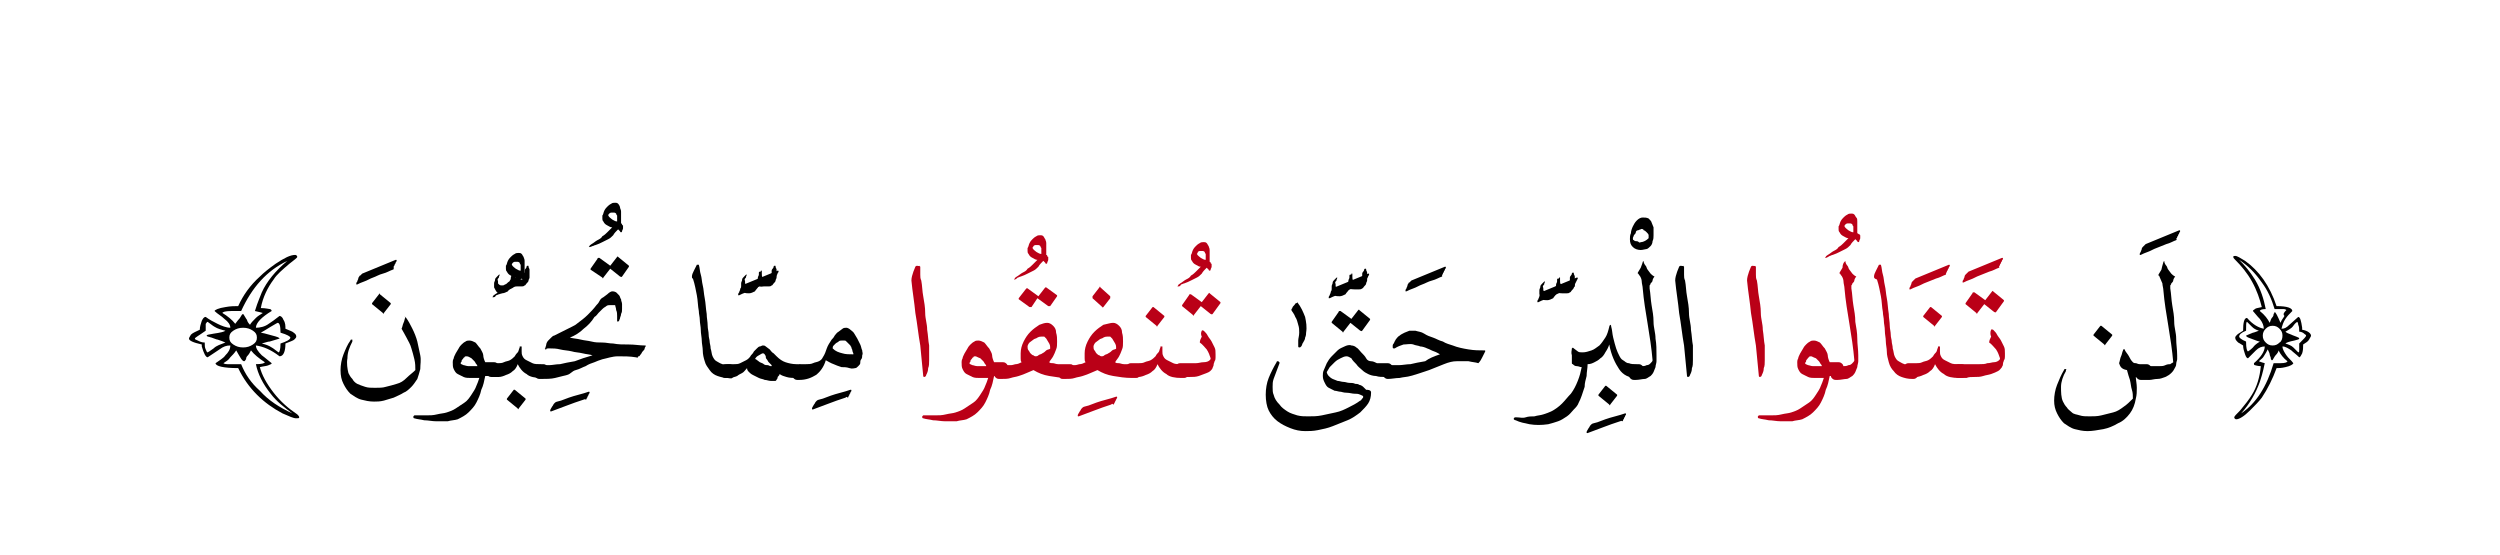 <?xml version="1.0" encoding="utf-8"?>
<!-- Generator: Adobe Illustrator 19.2.0, SVG Export Plug-In . SVG Version: 6.00 Build 0)  -->
<svg version="1.1" id="Layer_1" xmlns="http://www.w3.org/2000/svg" xmlns:xlink="http://www.w3.org/1999/xlink" x="0px" y="0px"
	 viewBox="0 0 254 56.4" style="enable-background:new 0 0 254 56.4;" xml:space="preserve">
<style type="text/css">
	.st0{fill:#BA0017;}
	.st1{fill:none;}
</style>
<g>
	<g>
		<g>
			<path d="M39.9,27.4c-0.3,0.1-0.6,0.3-1,0.4s-0.7,0.3-1,0.4s-0.6,0.3-0.9,0.4s-0.5,0.2-0.7,0.3c0,0-0.1,0-0.1,0c0,0,0,0,0-0.1
				c0,0,0-0.1,0.1-0.2c0-0.1,0.1-0.2,0.1-0.3c0-0.1,0.1-0.2,0.1-0.2c0-0.1,0.1-0.1,0.1-0.1c0.1-0.1,0.1-0.1,0.2-0.2l3.4-1.4
				c0.1,0,0.1,0,0.1,0.1c0,0.1-0.1,0.1-0.1,0.2c0,0.1-0.1,0.1-0.1,0.2c0,0.1-0.1,0.1-0.1,0.2S40,27.3,40,27.3
				C40,27.4,39.9,27.4,39.9,27.4z"/>
			<path d="M41.2,32.2c0.3,0.4,0.5,0.8,0.7,1.2c0.2,0.4,0.4,0.9,0.5,1.3c0.1,0.5,0.2,0.9,0.3,1.4s0,0.9,0,1.4
				c-0.1,0.4-0.2,0.7-0.3,1c-0.2,0.3-0.4,0.6-0.6,0.8c-0.2,0.2-0.5,0.5-0.8,0.6c-0.3,0.2-0.6,0.3-1,0.5c-0.3,0.1-0.7,0.2-1,0.3
				c-0.4,0.1-0.7,0.1-1,0.1c-0.5,0-0.9-0.1-1.3-0.2c-0.4-0.1-0.8-0.4-1.1-0.6c-0.3-0.3-0.5-0.6-0.7-1c-0.2-0.4-0.3-0.8-0.3-1.4
				c0-0.5,0.1-1.1,0.3-1.6c0.2-0.5,0.4-1,0.7-1.4c0-0.1,0.1-0.1,0.1-0.1s0.1,0,0.1,0s0,0.1,0,0.1c0,0,0,0.1,0,0.1
				c-0.3,0.6-0.5,1.1-0.5,1.7c-0.1,0.5,0,1.1,0.1,1.5c0.1,0.2,0.2,0.4,0.4,0.6c0.1,0.2,0.3,0.4,0.5,0.5c0.2,0.1,0.5,0.2,0.8,0.3
				c0.3,0.1,0.6,0.1,1,0.1c0.4,0,0.8,0,1.1-0.1c0.4-0.1,0.8-0.2,1.1-0.3c0.4-0.1,0.7-0.3,1-0.6s0.6-0.5,0.9-0.8c0-0.3,0-0.7-0.1-1.1
				c-0.1-0.4-0.2-0.8-0.3-1.1c-0.1-0.4-0.3-0.7-0.5-1.1c-0.2-0.4-0.4-0.7-0.5-0.9c0.1-0.2,0.1-0.4,0.2-0.6s0.1-0.4,0.2-0.6
				C41,32.1,41.1,32.1,41.2,32.2C41.1,32.1,41.1,32.1,41.2,32.2z M38.6,29.9l1.1,0.9c0,0,0,0.1,0,0.1L39,31.8c0,0.1-0.1,0.1-0.1,0
				l-1.1-0.9c0,0,0-0.1,0-0.1l0.7-0.9C38.5,29.8,38.6,29.8,38.6,29.9z"/>
			<path d="M48.7,38.4l-0.9,0c-0.2,0-0.5,0-0.7-0.1s-0.4-0.2-0.6-0.3c-0.2-0.1-0.3-0.3-0.4-0.5s-0.1-0.4-0.1-0.7
				c0-0.1,0-0.2,0.1-0.4c0-0.1,0.1-0.3,0.2-0.5c0.1-0.2,0.2-0.3,0.3-0.5c0.1-0.2,0.2-0.3,0.3-0.4c0.1-0.1,0.2-0.2,0.4-0.3
				c0.1-0.1,0.3-0.1,0.4-0.1c0.2,0,0.4,0.1,0.6,0.2c0.2,0.2,0.3,0.4,0.5,0.6c0.1,0.2,0.3,0.5,0.3,0.7s0.1,0.5,0.2,0.7l0.7,0h0.2
				c0.2,0,0.3,0.1,0.4,0.2c0.1,0.1,0.1,0.3,0.1,0.5c0,0.2,0,0.3-0.1,0.5c-0.1,0.1-0.2,0.2-0.4,0.2H50l-0.7,0c-0.1,0.5-0.2,1-0.4,1.4
				c-0.1,0.5-0.3,0.9-0.5,1.3c-0.2,0.4-0.5,0.7-0.8,1c-0.3,0.3-0.7,0.5-1.1,0.7c-0.3,0.1-0.7,0.1-1,0.2c-0.4,0-0.8,0-1.2,0
				s-0.8-0.1-1.2-0.1c-0.4-0.1-0.7-0.1-1-0.2c-0.1,0-0.1-0.1-0.1-0.1c0,0,0-0.1,0-0.1s0.1-0.1,0.1-0.1s0.1,0,0.2,0c0.3,0,0.7,0,1,0
				c0.4,0,0.7,0,1.1-0.1s0.7-0.1,1-0.2s0.6-0.2,0.9-0.4c0.3-0.2,0.6-0.4,0.9-0.6c0.3-0.2,0.5-0.5,0.7-0.8c0.2-0.3,0.4-0.6,0.5-0.9
				C48.5,39,48.6,38.7,48.7,38.4z M47.4,36.2c-0.1,0-0.2,0-0.2,0.1c-0.1,0-0.1,0.1-0.2,0.2c-0.1,0.1-0.1,0.1-0.1,0.2
				s-0.1,0.1-0.1,0.2c0,0.1,0.1,0.1,0.3,0.2c0.1,0,0.3,0.1,0.5,0.1c0.2,0,0.3,0,0.5,0c0.2,0,0.3,0,0.4,0c0,0,0-0.1-0.1-0.2
				s-0.1-0.2-0.2-0.3c-0.1-0.1-0.2-0.2-0.3-0.3C47.7,36.3,47.6,36.2,47.4,36.2z"/>
			<path d="M52,29c-0.1,0.3-0.3,0.4-0.4,0.6c-0.2,0.1-0.4,0.2-0.6,0.2c-0.2,0-0.4,0-0.5-0.1c-0.1-0.1-0.2-0.3-0.3-0.5
				c0-0.1,0-0.2,0-0.4s0.1-0.2,0.1-0.4c0-0.1,0.1-0.2,0.2-0.3c0.1-0.1,0.1-0.1,0.2-0.2c0.1,0,0.1,0,0,0.2c0,0.1,0,0.1-0.1,0.2
				s0,0.2,0,0.3s0,0.2,0,0.2s0.1,0.1,0.1,0.1c0.1,0.1,0.2,0.1,0.3,0.1s0.2,0,0.3-0.1c0.1,0,0.2-0.1,0.3-0.2s0.2-0.1,0.2-0.2
				c0.1-0.1,0.1-0.2,0.1-0.3c0-0.1,0.1-0.2,0.1-0.3c0,0,0-0.1,0-0.1s0-0.1,0-0.1s0-0.1,0.1-0.1s0.1,0,0.1-0.1c0,0,0,0,0.1,0
				c0,0,0,0.1,0,0.1s0,0.1,0,0.1c0,0,0,0.1,0,0.1c0,0.2,0,0.3,0.1,0.4s0.2,0.2,0.3,0.2c0.1,0,0.2,0,0.3,0c0.1,0,0.2-0.1,0.3-0.2
				c0,0,0-0.1,0-0.1s0-0.1,0-0.2s0-0.1,0-0.2s0-0.1,0-0.1c0,0,0-0.1,0-0.1s0-0.1,0.1-0.2s0.1-0.2,0.1-0.2c0-0.1,0.1-0.1,0.1-0.1
				c0.1,0,0.1,0,0.1,0.1c0,0.1,0.1,0.2,0.1,0.3c0,0.1,0,0.3,0,0.4s0,0.3,0,0.4c0,0.1-0.1,0.2-0.1,0.3c0,0.1-0.1,0.2-0.2,0.3
				c-0.1,0.1-0.1,0.2-0.2,0.2c-0.1,0.1-0.2,0.1-0.3,0.1c-0.2,0-0.4,0-0.5,0S52.1,29.2,52,29z"/>
			<path d="M50.1,30.2c-0.1,0-0.1,0,0-0.1c0-0.1,0.1-0.1,0.2-0.2c0.2-0.1,0.4-0.3,0.6-0.4s0.4-0.2,0.5-0.4c0.2-0.1,0.4-0.3,0.5-0.4
				s0.3-0.3,0.5-0.5c-0.2,0-0.3-0.1-0.5-0.2c-0.2-0.1-0.3-0.2-0.4-0.4c-0.1-0.1-0.1-0.2-0.1-0.3c0-0.1,0-0.2,0-0.3
				c0.1-0.1,0.1-0.3,0.2-0.5c0.1-0.2,0.2-0.3,0.3-0.4c0.1-0.1,0.2-0.2,0.4-0.3c0.1-0.1,0.3-0.1,0.4-0.1c0.1,0,0.2,0,0.3,0.1
				s0.1,0.2,0.2,0.3c0,0.1,0.1,0.2,0.1,0.4s0,0.3,0,0.4c0,0.1,0,0.3,0,0.4s0,0.2,0,0.3c0,0,0,0,0,0.1c0.1,0,0.1,0.1,0.1,0.1
				s0,0.1,0.1,0.1c0,0.1,0,0.2,0,0.3c0,0.1-0.1,0.2-0.1,0.3c0,0.1-0.1,0.1-0.1,0.1c0,0-0.1,0-0.1-0.1c0,0-0.1-0.1-0.1-0.1
				c0,0-0.1-0.1-0.1-0.1c-0.2,0.2-0.4,0.4-0.5,0.6c-0.2,0.2-0.3,0.3-0.5,0.4s-0.4,0.2-0.6,0.3c-0.2,0.1-0.4,0.2-0.7,0.3
				c-0.1,0-0.2,0.1-0.3,0.1C50.3,30.2,50.2,30.2,50.1,30.2z M52,26.9c0.1,0.2,0.3,0.3,0.4,0.4c0.2,0.1,0.3,0.2,0.5,0.2h0
				c0-0.1,0-0.1,0-0.2s0-0.2,0-0.2s0-0.2,0-0.2s-0.1-0.1-0.1-0.2c0,0-0.1-0.1-0.2-0.1s-0.2,0-0.3,0s-0.2,0.1-0.2,0.1
				C52,26.8,52,26.9,52,26.9z"/>
			<path d="M53,35.2c0,0.1,0,0.1,0,0.2c0,0.1,0,0.2,0,0.3c0,0.2,0,0.3,0.1,0.5c0.1,0.2,0.2,0.3,0.4,0.4s0.4,0.2,0.6,0.3
				S54.6,37,55,37h0.2c0.2,0,0.3,0.1,0.4,0.2c0.1,0.1,0.1,0.3,0.1,0.5c0,0.2,0,0.3-0.1,0.5c-0.1,0.1-0.2,0.2-0.4,0.2H55
				c-0.6,0-1.2-0.1-1.5-0.4c-0.4-0.2-0.7-0.6-0.9-1c-0.1,0.3-0.3,0.6-0.5,0.7c-0.2,0.2-0.4,0.3-0.7,0.4c-0.2,0.1-0.5,0.2-0.7,0.2
				s-0.4,0-0.6,0h-0.2c-0.2,0-0.3-0.1-0.4-0.2s-0.1-0.3-0.1-0.5c0-0.2,0-0.3,0.1-0.5c0.1-0.1,0.2-0.2,0.4-0.2H50c0.2,0,0.4,0,0.6,0
				s0.4,0,0.6-0.1c0.2-0.1,0.4-0.1,0.6-0.2c0.2-0.1,0.4-0.3,0.5-0.4c0.1-0.2,0.2-0.3,0.3-0.4s0.1-0.3,0.2-0.5c0,0,0-0.1,0-0.1
				s0.1,0,0.1,0S53,35.2,53,35.2C53,35.2,53,35.2,53,35.2z M52.3,39.6l1.1,0.9c0,0,0,0.1,0,0.1l-0.7,0.9c0,0.1-0.1,0.1-0.1,0
				l-1.1-0.9c0,0,0-0.1,0-0.1l0.7-0.9C52.2,39.6,52.2,39.6,52.3,39.6z"/>
			<path d="M59.3,40.6c-0.6,0.2-1.2,0.4-1.7,0.6c-0.5,0.2-1.1,0.4-1.6,0.6c-0.1,0-0.1,0-0.1-0.1c0-0.1,0.1-0.2,0.2-0.4
				c0.1-0.1,0.1-0.2,0.2-0.3c0,0,0.1-0.1,0.1-0.1c0.1-0.1,0.3-0.1,0.6-0.2s0.5-0.2,0.8-0.3s0.6-0.2,1-0.3s0.7-0.2,1-0.3
				c0.1,0,0.1,0,0.1,0.1c0,0.1-0.1,0.1-0.1,0.2c0,0.1-0.1,0.1-0.1,0.2c0,0.1-0.1,0.1-0.1,0.2s-0.1,0.1-0.1,0.1
				C59.4,40.5,59.4,40.6,59.3,40.6C59.4,40.6,59.3,40.6,59.3,40.6z"/>
			<path d="M59.9,25.1c-0.1,0-0.1,0,0-0.1c0-0.1,0.1-0.1,0.2-0.2c0.2-0.1,0.4-0.3,0.6-0.4s0.4-0.2,0.5-0.4c0.2-0.1,0.4-0.3,0.5-0.4
				s0.3-0.3,0.5-0.5c-0.2,0-0.3-0.1-0.5-0.2c-0.2-0.1-0.3-0.2-0.4-0.4c-0.1-0.1-0.1-0.2-0.1-0.3c0-0.1,0-0.2,0-0.3
				c0.1-0.1,0.1-0.3,0.2-0.5c0.1-0.2,0.2-0.3,0.3-0.4c0.1-0.1,0.2-0.2,0.4-0.3c0.1-0.1,0.3-0.1,0.4-0.1c0.1,0,0.2,0,0.3,0.1
				S63,21,63,21.1c0,0.1,0.1,0.2,0.1,0.4s0,0.3,0,0.4c0,0.1,0,0.3,0,0.4s0,0.2,0,0.3c0,0,0,0,0,0.1c0.1,0,0.1,0.1,0.1,0.1
				s0,0.1,0.1,0.1c0,0.1,0,0.2,0,0.3c0,0.1-0.1,0.2-0.1,0.3c0,0.1-0.1,0.1-0.1,0.1c0,0-0.1,0-0.1-0.1c0,0-0.1-0.1-0.1-0.1
				c0,0-0.1-0.1-0.1-0.1c-0.2,0.2-0.4,0.4-0.5,0.6c-0.2,0.2-0.3,0.3-0.5,0.4s-0.4,0.2-0.6,0.3c-0.2,0.1-0.4,0.2-0.7,0.3
				c-0.1,0-0.2,0.1-0.3,0.1C60,25.1,59.9,25.1,59.9,25.1z M61.8,21.9c0.1,0.2,0.3,0.3,0.4,0.4c0.2,0.1,0.3,0.2,0.5,0.2h0
				c0-0.1,0-0.1,0-0.2s0-0.2,0-0.2s0-0.2,0-0.2s-0.1-0.1-0.1-0.2c0,0-0.1-0.1-0.2-0.1s-0.2,0-0.3,0s-0.2,0.1-0.2,0.1
				C61.8,21.8,61.8,21.8,61.8,21.9z"/>
			<path d="M62.2,29.6c0.1,0,0.2,0,0.4,0.1c0.1,0.1,0.2,0.2,0.3,0.3c0.1,0.1,0.1,0.3,0.2,0.4c0,0.2,0.1,0.3,0.1,0.5
				c0,0.2,0,0.3,0,0.5c0,0.2,0,0.3-0.1,0.5c0,0.2-0.1,0.3-0.1,0.4c0,0.1-0.1,0.2-0.1,0.3c-0.1,0.1-0.2,0.1-0.2,0c0-0.1,0-0.3,0-0.5
				c0-0.2,0-0.4-0.1-0.6c0-0.2-0.1-0.4-0.1-0.5C62.3,31,62.1,31,62,31c-0.1,0-0.3,0-0.4,0.1c-0.1,0.1-0.2,0.1-0.4,0.3
				c-0.1,0.1-0.2,0.2-0.4,0.4c-0.1,0.1-0.2,0.3-0.4,0.4c-0.3,0.5-0.7,0.9-1.1,1.2c-0.4,0.4-0.9,0.7-1.4,0.9c0,0,0,0,0,0
				c0.4,0.1,0.7,0.1,1.1,0.2c0.4,0.1,0.7,0.1,1.1,0.2s0.7,0.1,1.1,0.1s0.7,0.1,1.1,0.1c0.5,0.1,1,0.1,1.6,0.1c0.6,0,1.1,0.1,1.6,0.1
				c0.1,0,0.1,0,0.1,0s0,0,0,0.1c0,0-0.1,0.1-0.1,0.2s-0.1,0.2-0.2,0.3s-0.1,0.2-0.2,0.3c-0.1,0.1-0.1,0.2-0.2,0.2
				c0,0-0.1,0-0.1,0.1s-0.1,0-0.2,0c-0.6-0.1-1.2-0.1-1.8-0.1s-1.1,0.2-1.6,0.3c-0.3,0.1-0.6,0.2-0.8,0.3c-0.3,0.1-0.6,0.2-0.9,0.4
				c-0.3,0.1-0.6,0.3-1,0.4S58,38,57.6,38.1c-0.4,0.1-0.8,0.2-1.2,0.3c-0.4,0.1-0.9,0.1-1.4,0.1h-0.2c-0.2,0-0.3-0.1-0.4-0.2
				s-0.1-0.3-0.1-0.5c0-0.2,0-0.3,0.1-0.5c0.1-0.1,0.2-0.2,0.4-0.2H55c0.2,0,0.5,0,0.8,0c0.3,0,0.7-0.1,1.1-0.1
				c0.4-0.1,0.9-0.2,1.5-0.3c0.5-0.2,1.1-0.4,1.8-0.6c-0.3-0.1-0.6-0.1-1-0.2s-0.8-0.1-1.1-0.2c-0.4-0.1-0.8-0.1-1.2-0.2
				c-0.4-0.1-0.7-0.1-1-0.1c0,0-0.1,0-0.2,0c-0.1,0-0.2,0-0.2,0.1c0,0-0.1,0-0.1,0c0,0-0.1-0.1,0-0.1c0-0.1,0.1-0.3,0.1-0.4
				s0.1-0.3,0.2-0.4c0.1-0.1,0.2-0.2,0.3-0.3c0.1-0.1,0.2-0.2,0.3-0.2c0.2-0.1,0.4-0.2,0.6-0.3s0.4-0.2,0.6-0.3s0.4-0.2,0.6-0.3
				s0.4-0.2,0.5-0.3c0.4-0.3,0.8-0.6,1.1-0.9c0.3-0.3,0.6-0.6,0.9-1c0.1-0.1,0.2-0.2,0.3-0.4s0.2-0.3,0.4-0.4
				c0.1-0.1,0.3-0.2,0.4-0.3C61.9,29.7,62.1,29.6,62.2,29.6z M63.2,28.1C63.1,28.1,63.1,28.1,63.2,28.1c-0.1,0.1-0.1,0-0.2,0l-1-0.8
				l-0.7,0.9c0,0.1-0.1,0.1-0.1,0L60,27.4c0,0,0-0.1,0-0.1l0.7-1c0,0,0-0.1,0.1-0.1s0,0,0.1,0l1.1,0.8l0.7-0.9c0,0,0.1-0.1,0.1,0
				l1.1,0.9c0,0,0,0.1,0,0.1L63.2,28.1z"/>
			<path d="M70.3,28.1c0-0.2,0.1-0.4,0.2-0.6c0.1-0.2,0.2-0.4,0.3-0.6c0,0,0,0,0.1,0s0.1,0,0.1,0c0.1,0.3,0.1,0.7,0.2,1
				c0.1,0.3,0.1,0.7,0.2,1.1c0.1,0.4,0.1,0.8,0.2,1.3s0.1,1,0.2,1.6c0,0.4,0.1,0.8,0.1,1.2c0,0.3,0.1,0.6,0.1,0.9
				c0,0.3,0.1,0.5,0.1,0.7c0,0.2,0.1,0.4,0.1,0.7c0.1,0.3,0.1,0.6,0.2,0.8c0.1,0.2,0.2,0.4,0.4,0.5c0.2,0.1,0.3,0.2,0.6,0.3
				S73.7,37,74,37h0.1c0.2,0,0.3,0.1,0.4,0.2c0.1,0.1,0.1,0.3,0.1,0.5c0,0.2,0,0.3-0.1,0.5c-0.1,0.1-0.2,0.2-0.4,0.2H74
				c-0.5,0-0.8-0.1-1.1-0.2c-0.3-0.1-0.6-0.3-0.8-0.6s-0.4-0.5-0.5-0.9c-0.1-0.3-0.2-0.7-0.2-1.1c0-0.3-0.1-0.7-0.1-1
				s-0.1-0.7-0.1-1.1c0-0.3-0.1-0.7-0.1-1c0-0.3-0.1-0.6-0.1-0.9c-0.1-0.5-0.1-1.1-0.2-1.6c-0.1-0.5-0.2-1.1-0.4-1.7
				C70.3,28.3,70.3,28.2,70.3,28.1C70.3,28.2,70.3,28.2,70.3,28.1z"/>
			<path d="M77.1,29c-0.1,0.3-0.3,0.4-0.4,0.6c-0.2,0.1-0.4,0.2-0.6,0.2c-0.2,0-0.4,0-0.5-0.1c-0.1-0.1-0.2-0.3-0.3-0.5
				c0-0.1,0-0.2,0-0.4s0.1-0.2,0.1-0.4c0-0.1,0.1-0.2,0.2-0.3c0.1-0.1,0.1-0.1,0.2-0.2c0.1,0,0.1,0,0,0.2c0,0.1,0,0.1-0.1,0.2
				s0,0.2,0,0.3s0,0.2,0,0.2s0.1,0.1,0.1,0.1c0.1,0.1,0.2,0.1,0.3,0.1s0.2,0,0.3-0.1c0.1,0,0.2-0.1,0.3-0.2s0.2-0.1,0.2-0.2
				c0.1-0.1,0.1-0.2,0.1-0.3c0-0.1,0.1-0.2,0.1-0.3c0,0,0-0.1,0-0.1s0-0.1,0-0.1s0-0.1,0.1-0.1s0.1,0,0.1-0.1c0,0,0,0,0.1,0
				c0,0,0,0.1,0,0.1s0,0.1,0,0.1c0,0,0,0.1,0,0.1c0,0.2,0,0.3,0.1,0.4s0.2,0.2,0.3,0.2c0.1,0,0.2,0,0.3,0c0.1,0,0.2-0.1,0.3-0.2
				c0,0,0-0.1,0-0.1s0-0.1,0-0.2s0-0.1,0-0.2s0-0.1,0-0.1c0,0,0-0.1,0-0.1s0-0.1,0.1-0.2s0.1-0.2,0.1-0.2c0-0.1,0.1-0.1,0.1-0.1
				c0.1,0,0.1,0,0.1,0.1c0,0.1,0.1,0.2,0.1,0.3c0,0.1,0,0.3,0,0.4s0,0.3,0,0.4c0,0.1-0.1,0.2-0.1,0.3c0,0.1-0.1,0.2-0.2,0.3
				c-0.1,0.1-0.1,0.2-0.2,0.2c-0.1,0.1-0.2,0.1-0.3,0.1c-0.2,0-0.4,0-0.5,0S77.2,29.2,77.1,29z"/>
			<path d="M78.7,28.5c-0.3,0.1-0.6,0.3-1,0.4s-0.7,0.3-1,0.4s-0.6,0.3-0.9,0.4s-0.5,0.2-0.7,0.3c0,0-0.1,0-0.1,0c0,0,0,0,0-0.1
				c0,0,0-0.1,0.1-0.2c0-0.1,0.1-0.2,0.1-0.3c0-0.1,0.1-0.2,0.1-0.2c0-0.1,0.1-0.1,0.1-0.1c0.1-0.1,0.1-0.1,0.2-0.2l3.4-1.4
				c0.1,0,0.1,0,0.1,0.1c0,0.1-0.1,0.1-0.1,0.2c0,0.1-0.1,0.1-0.1,0.2c0,0.1-0.1,0.1-0.1,0.2s-0.1,0.1-0.1,0.2
				C78.8,28.5,78.7,28.5,78.7,28.5z"/>
			<path d="M79.2,38c0,0.1,0,0.1-0.1,0.2s-0.1,0.1-0.1,0.2c0,0.1-0.1,0.1-0.1,0.2c0,0-0.1,0.1-0.1,0.1c-0.1,0-0.3,0-0.5,0
				c-0.2,0-0.4-0.1-0.6-0.1c-0.2-0.1-0.4-0.1-0.6-0.2c-0.2-0.1-0.4-0.2-0.6-0.3c-0.2-0.1-0.3-0.2-0.4-0.3c-0.1-0.1-0.2-0.2-0.2-0.4
				c-0.2,0.2-0.3,0.4-0.5,0.5c-0.2,0.1-0.4,0.2-0.5,0.3c-0.2,0.1-0.4,0.1-0.5,0.2s-0.4,0-0.5,0h-0.2c-0.2,0-0.3-0.1-0.4-0.2
				c-0.1-0.1-0.1-0.3-0.1-0.5c0-0.2,0-0.3,0.1-0.5c0.1-0.1,0.2-0.2,0.4-0.2H74c0.2,0,0.4,0,0.6,0c0.2,0,0.4,0,0.6-0.1
				c0.2-0.1,0.4-0.2,0.6-0.3c0.2-0.1,0.4-0.3,0.5-0.5c0.1-0.1,0.2-0.2,0.3-0.4c0.1-0.1,0.2-0.2,0.3-0.3c0.1-0.1,0.2-0.2,0.3-0.2
				s0.2-0.1,0.3-0.1s0.2,0,0.3,0.1c0.1,0.1,0.3,0.2,0.4,0.3c0.1,0.1,0.2,0.3,0.4,0.4c0.1,0.1,0.2,0.2,0.3,0.3
				c0.3,0.3,0.6,0.5,0.9,0.6s0.7,0.2,1.1,0.2h0.2c0.2,0,0.3,0.1,0.4,0.2c0.1,0.1,0.1,0.3,0.1,0.5c0,0.2,0,0.3-0.1,0.5
				c-0.1,0.1-0.2,0.2-0.4,0.2h-0.2c-0.3,0-0.7,0-1-0.1S79.5,38.2,79.2,38z M76.8,36.5c0.1,0.1,0.3,0.2,0.4,0.3
				c0.2,0.1,0.3,0.1,0.4,0.2c0.1,0.1,0.3,0.1,0.4,0.1c0.1,0,0.2,0.1,0.3,0.1c0,0,0,0,0.1,0c0,0,0,0,0-0.1c-0.1-0.1-0.2-0.2-0.3-0.3
				c-0.1-0.1-0.1-0.2-0.2-0.3c-0.1-0.1-0.1-0.2-0.1-0.3c0-0.1-0.1-0.1-0.1-0.2c-0.1-0.1-0.1-0.1-0.2-0.1c-0.1,0-0.2,0.1-0.4,0.2
				c-0.2,0.1-0.3,0.2-0.4,0.4C76.7,36.4,76.7,36.5,76.8,36.5C76.7,36.5,76.7,36.5,76.8,36.5z"/>
			<path d="M85.9,40.4c-0.6,0.2-1.2,0.4-1.7,0.6c-0.5,0.2-1.1,0.4-1.6,0.6c-0.1,0-0.1,0-0.1-0.1c0-0.1,0.1-0.2,0.2-0.4
				c0.1-0.1,0.1-0.2,0.2-0.3c0,0,0.1-0.1,0.1-0.1c0.1-0.1,0.3-0.1,0.6-0.2s0.5-0.2,0.8-0.3s0.6-0.2,1-0.3s0.7-0.2,1-0.3
				c0.1,0,0.1,0,0.1,0.1c0,0.1-0.1,0.1-0.1,0.2c0,0.1-0.1,0.1-0.1,0.2c0,0.1-0.1,0.1-0.1,0.2s-0.1,0.1-0.1,0.1
				C86.1,40.3,86,40.3,85.9,40.4C86,40.4,86,40.4,85.9,40.4z"/>
			<path d="M81.2,37c0.2,0,0.5,0,0.7,0s0.5,0,0.7-0.1s0.4-0.1,0.6-0.2c0.2-0.1,0.3-0.2,0.4-0.4c0.2-0.3,0.3-0.6,0.4-0.9
				c0.1-0.3,0.3-0.6,0.5-0.9c0.1-0.1,0.2-0.2,0.3-0.4c0.1-0.1,0.2-0.3,0.4-0.4c0.1-0.1,0.3-0.2,0.4-0.3c0.1-0.1,0.3-0.1,0.4-0.1
				c0.1,0,0.3,0.1,0.4,0.2s0.3,0.2,0.4,0.4c0.1,0.2,0.2,0.3,0.3,0.5c0.1,0.2,0.2,0.4,0.3,0.6c0.1,0.2,0.1,0.4,0.2,0.6
				c0,0.2,0.1,0.3,0,0.5c0,0.1,0,0.3-0.1,0.4s-0.1,0.3-0.1,0.4s-0.1,0.2-0.2,0.3s-0.2,0.2-0.3,0.2c-0.1,0-0.3,0.1-0.6,0
				s-0.5-0.1-0.8-0.1c-0.3-0.1-0.6-0.2-0.8-0.3c-0.3-0.1-0.6-0.3-0.8-0.4c-0.2,0.7-0.6,1.2-1,1.5c-0.5,0.3-1,0.5-1.7,0.5H81
				c-0.2,0-0.3-0.1-0.4-0.2s-0.1-0.3-0.1-0.5c0-0.2,0-0.3,0.1-0.5c0.1-0.1,0.2-0.2,0.4-0.2H81.2z M86.7,36c0,0,0-0.1,0-0.1
				s-0.1-0.2-0.1-0.3s-0.1-0.2-0.1-0.3s-0.1-0.1-0.1-0.2c-0.1-0.1-0.1-0.1-0.2-0.2s-0.1-0.1-0.2-0.2c-0.1-0.1-0.1-0.1-0.2-0.1
				c-0.1,0-0.2,0-0.3,0c-0.1,0-0.2,0-0.3,0.1s-0.2,0.1-0.3,0.2s-0.1,0.1-0.2,0.2c-0.1,0.1-0.1,0.2-0.1,0.3c0.3,0.3,0.6,0.4,1,0.5
				C85.9,36,86.3,36,86.7,36z"/>
			<path class="st0" d="M93.4,27C93.5,27,93.5,27,93.4,27c0.1,0.1,0.1,0.1,0.1,0.1s0,0.1,0,0.1c0,0,0,0.1,0,0.1c0,0.2,0,0.4,0,0.6
				c0,0.2,0,0.4,0.1,0.6c0.1,0.5,0.1,1.1,0.2,1.6c0.1,0.6,0.2,1.1,0.2,1.7s0.2,1.1,0.2,1.7c0.1,0.6,0.1,1.1,0.2,1.6
				c0,0.2,0,0.4,0,0.7c0,0.3,0,0.6,0,0.8c0,0.3,0,0.6-0.1,0.8c0,0.3-0.1,0.5-0.2,0.7c0,0.1-0.1,0.2-0.2,0.2c0,0-0.1,0-0.1-0.1
				c-0.1-1-0.2-2-0.3-3.1c-0.2-1.1-0.3-2.2-0.5-3.3c-0.1-1.1-0.3-2.2-0.4-3.3c0-0.3,0.1-0.6,0.2-0.9c0.1-0.2,0.1-0.3,0.2-0.5
				S93.4,27.1,93.4,27z"/>
			<path class="st0" d="M100.4,38.4l-0.9,0c-0.2,0-0.5,0-0.7-0.1s-0.4-0.2-0.6-0.3c-0.2-0.1-0.3-0.3-0.4-0.5s-0.1-0.4-0.1-0.7
				c0-0.1,0-0.2,0.1-0.4c0-0.1,0.1-0.3,0.2-0.5c0.1-0.2,0.2-0.3,0.3-0.5c0.1-0.2,0.2-0.3,0.3-0.4c0.1-0.1,0.2-0.2,0.4-0.3
				c0.1-0.1,0.3-0.1,0.4-0.1c0.2,0,0.4,0.1,0.6,0.2c0.2,0.2,0.3,0.4,0.5,0.6c0.1,0.2,0.3,0.5,0.3,0.7s0.1,0.5,0.2,0.7l0.7,0h0.2
				c0.2,0,0.3,0.1,0.4,0.2c0.1,0.1,0.1,0.3,0.1,0.5c0,0.2,0,0.3-0.1,0.5c-0.1,0.1-0.2,0.2-0.4,0.2h-0.2l-0.7,0
				c-0.1,0.5-0.2,1-0.4,1.4c-0.1,0.5-0.3,0.9-0.5,1.3c-0.2,0.4-0.5,0.7-0.8,1c-0.3,0.3-0.7,0.5-1.1,0.7c-0.3,0.1-0.7,0.1-1,0.2
				c-0.4,0-0.8,0-1.2,0s-0.8-0.1-1.2-0.1c-0.4-0.1-0.7-0.1-1-0.2c-0.1,0-0.1-0.1-0.1-0.1c0,0,0-0.1,0-0.1s0.1-0.1,0.1-0.1
				s0.1,0,0.2,0c0.3,0,0.7,0,1,0c0.4,0,0.7,0,1.1-0.1s0.7-0.1,1-0.2s0.6-0.2,0.9-0.4c0.3-0.2,0.6-0.4,0.9-0.6
				c0.3-0.2,0.5-0.5,0.7-0.8c0.2-0.3,0.4-0.6,0.5-0.9C100.2,39,100.3,38.7,100.4,38.4z M99.1,36.2c-0.1,0-0.2,0-0.2,0.1
				c-0.1,0-0.1,0.1-0.2,0.2c-0.1,0.1-0.1,0.1-0.1,0.2s-0.1,0.1-0.1,0.2c0,0.1,0.1,0.1,0.3,0.2c0.1,0,0.3,0.1,0.5,0.1
				c0.2,0,0.3,0,0.5,0c0.2,0,0.3,0,0.4,0c0,0,0-0.1-0.1-0.2s-0.1-0.2-0.2-0.3c-0.1-0.1-0.2-0.2-0.3-0.3
				C99.3,36.3,99.2,36.2,99.1,36.2z"/>
			<path class="st0" d="M103.1,28.4c-0.1,0-0.1,0,0-0.1c0-0.1,0.1-0.1,0.2-0.2c0.2-0.1,0.4-0.3,0.6-0.4s0.4-0.2,0.5-0.4
				c0.2-0.1,0.4-0.3,0.5-0.4s0.3-0.3,0.5-0.5c-0.2,0-0.3-0.1-0.5-0.2c-0.2-0.1-0.3-0.2-0.4-0.4c-0.1-0.1-0.1-0.2-0.1-0.3
				c0-0.1,0-0.2,0-0.3c0.1-0.1,0.1-0.3,0.2-0.5c0.1-0.2,0.2-0.3,0.3-0.4c0.1-0.1,0.2-0.2,0.4-0.3c0.1-0.1,0.3-0.1,0.4-0.1
				c0.1,0,0.2,0,0.3,0.1s0.1,0.2,0.2,0.3c0,0.1,0.1,0.2,0.1,0.4s0,0.3,0,0.4c0,0.1,0,0.3,0,0.4s0,0.2,0,0.3c0,0,0,0,0,0.1
				c0.1,0,0.1,0.1,0.1,0.1s0,0.1,0.1,0.1c0,0.1,0,0.2,0,0.3c0,0.1-0.1,0.2-0.1,0.3c0,0.1-0.1,0.1-0.1,0.1c0,0-0.1,0-0.1-0.1
				c0,0-0.1-0.1-0.1-0.1c0,0-0.1-0.1-0.1-0.1c-0.2,0.2-0.4,0.4-0.5,0.6c-0.2,0.2-0.3,0.3-0.5,0.4s-0.4,0.2-0.6,0.3
				c-0.2,0.1-0.4,0.2-0.7,0.3c-0.1,0-0.2,0.1-0.3,0.1C103.2,28.4,103.1,28.4,103.1,28.4z M104.9,25.2c0.1,0.2,0.3,0.3,0.4,0.4
				c0.2,0.1,0.3,0.2,0.5,0.2h0c0-0.1,0-0.1,0-0.2s0-0.2,0-0.2s0-0.2,0-0.2s-0.1-0.1-0.1-0.2c0,0-0.1-0.1-0.2-0.1s-0.2,0-0.3,0
				s-0.2,0.1-0.2,0.1C105,25.1,104.9,25.1,104.9,25.2z"/>
			<path class="st0" d="M106.4,32.8c0.2,0,0.4,0.1,0.6,0.3c0.2,0.2,0.3,0.4,0.3,0.7c0.1,0.3,0.1,0.6,0.1,0.9c0,0.3,0,0.6-0.1,0.8
				c-0.1,0.3-0.2,0.5-0.3,0.7c-0.1,0.2-0.3,0.4-0.4,0.6c0.1,0.1,0.2,0.1,0.4,0.1c0.1,0,0.3,0.1,0.5,0.1c0.2,0,0.3,0,0.5,0
				c0.2,0,0.3,0,0.5,0h0.2c0.1,0,0.2,0,0.3,0.1s0.1,0.2,0.2,0.3c0,0.1,0.1,0.2,0.1,0.3s0,0.2-0.1,0.3s-0.1,0.2-0.2,0.3
				s-0.2,0.1-0.3,0.1h-0.2c-0.7,0-1.3-0.1-1.9-0.2s-1.1-0.3-1.6-0.6c-0.2,0.1-0.5,0.2-0.7,0.3s-0.5,0.2-0.8,0.3
				c-0.3,0.1-0.5,0.1-0.8,0.2s-0.6,0.1-1,0.1h-0.2c-0.2,0-0.3-0.1-0.4-0.2s-0.1-0.3-0.1-0.5c0-0.2,0-0.3,0.1-0.5
				c0.1-0.1,0.2-0.2,0.4-0.2h0.2c0.2,0,0.4,0,0.5,0c0.2,0,0.3,0,0.5,0c0.2,0,0.4-0.1,0.5-0.1c0.2,0,0.4-0.1,0.6-0.2
				c-0.1-0.1-0.1-0.2-0.1-0.4s0-0.3,0-0.5c0-0.4,0.1-0.8,0.3-1.2c0.2-0.4,0.4-0.7,0.7-1c0.3-0.3,0.6-0.5,0.9-0.7
				C105.9,32.9,106.1,32.8,106.4,32.8z M106.7,31.1c-0.1,0-0.1,0-0.2,0l-1.1-0.8l-0.6,0.9c0,0,0,0-0.1,0s-0.1,0-0.1,0l-1.1-0.8
				c0,0,0,0,0,0c0,0,0,0,0-0.1l0.7-0.9c0,0,0,0,0.1-0.1s0,0,0.1,0l1.1,0.8l0.7-0.9c0,0,0,0,0,0c0,0,0,0,0.1,0l1.1,0.8
				c0,0,0,0.1,0,0.1L106.7,31.1z M106.7,35.4c0-0.2,0-0.3-0.1-0.5c-0.1-0.2-0.2-0.3-0.3-0.5c-0.1-0.1-0.1-0.1-0.2-0.2
				c-0.1,0-0.2,0-0.3,0c-0.1,0-0.2,0-0.4,0.1c-0.1,0.1-0.3,0.1-0.4,0.2c-0.1,0.1-0.3,0.2-0.4,0.3c-0.1,0.1-0.2,0.3-0.2,0.4
				c0,0.1,0,0.3,0.1,0.4s0.1,0.2,0.2,0.3s0.2,0.2,0.3,0.2c0.1,0.1,0.2,0.1,0.2,0.1c0.1,0,0.2,0,0.3-0.1c0.1-0.1,0.3-0.1,0.4-0.2
				c0.2-0.1,0.3-0.2,0.4-0.3S106.7,35.5,106.7,35.4z"/>
			<path class="st0" d="M112.9,41.1c-0.6,0.2-1.2,0.4-1.7,0.6c-0.5,0.2-1.1,0.4-1.6,0.6c-0.1,0-0.1,0-0.1-0.1c0-0.1,0.1-0.2,0.2-0.4
				c0.1-0.1,0.1-0.2,0.2-0.3c0,0,0.1-0.1,0.1-0.1c0.1-0.1,0.3-0.1,0.6-0.2s0.5-0.2,0.8-0.3s0.6-0.2,1-0.3s0.7-0.2,1-0.3
				c0.1,0,0.1,0,0.1,0.1c0,0.1-0.1,0.1-0.1,0.2c0,0.1-0.1,0.1-0.1,0.2c0,0.1-0.1,0.1-0.1,0.2s-0.1,0.1-0.1,0.1
				C113,41,113,41,112.9,41.1C113,41,112.9,41.1,112.9,41.1z"/>
			<path class="st0" d="M113.1,32.8c0.2,0,0.4,0.1,0.6,0.3c0.2,0.2,0.3,0.4,0.3,0.7c0.1,0.3,0.1,0.6,0.1,0.9c0,0.3,0,0.6-0.1,0.8
				c-0.1,0.3-0.2,0.5-0.3,0.7c-0.1,0.2-0.3,0.4-0.4,0.6c0.1,0.1,0.2,0.1,0.4,0.1c0.1,0,0.3,0.1,0.5,0.1c0.2,0,0.3,0,0.5,0
				c0.2,0,0.3,0,0.5,0h0.2c0.1,0,0.2,0,0.3,0.1s0.1,0.2,0.2,0.3c0,0.1,0.1,0.2,0.1,0.3s0,0.2-0.1,0.3s-0.1,0.2-0.2,0.3
				s-0.2,0.1-0.3,0.1H115c-0.7,0-1.3-0.1-1.9-0.2s-1.1-0.3-1.6-0.6c-0.2,0.1-0.5,0.2-0.7,0.3s-0.5,0.2-0.8,0.3
				c-0.3,0.1-0.5,0.1-0.8,0.2s-0.6,0.1-1,0.1h-0.2c-0.1,0-0.2,0-0.3-0.1c-0.1-0.1-0.1-0.2-0.2-0.3c0-0.1-0.1-0.2-0.1-0.3
				s0-0.2,0.1-0.3c0-0.1,0.1-0.2,0.2-0.3c0.1-0.1,0.2-0.1,0.3-0.1h0.2c0.2,0,0.4,0,0.5,0c0.2,0,0.3,0,0.5,0c0.2,0,0.4-0.1,0.5-0.1
				c0.2,0,0.4-0.1,0.6-0.2c-0.1-0.1-0.1-0.2-0.1-0.4s0-0.3,0-0.5c0-0.4,0.1-0.8,0.3-1.2c0.2-0.4,0.4-0.7,0.7-1
				c0.3-0.3,0.6-0.5,0.9-0.7C112.6,32.9,112.8,32.8,113.1,32.8z M111.7,29.2c0-0.1,0.1-0.1,0.1,0l1,0.9c0,0,0,0,0,0.1s0,0,0,0.1
				l-0.7,0.9c0,0-0.1,0.1-0.1,0l-1-0.9c0,0,0,0,0-0.1c0,0,0-0.1,0-0.1L111.7,29.2z M113.4,35.4c0-0.2,0-0.3-0.1-0.5
				c-0.1-0.2-0.2-0.3-0.3-0.5c-0.1-0.1-0.1-0.1-0.2-0.2c-0.1,0-0.2,0-0.3,0c-0.1,0-0.2,0-0.4,0.1c-0.1,0.1-0.3,0.1-0.4,0.2
				c-0.1,0.1-0.3,0.2-0.4,0.3c-0.1,0.1-0.2,0.3-0.2,0.4c0,0.1,0,0.3,0.1,0.4s0.1,0.2,0.2,0.3s0.2,0.2,0.3,0.2
				c0.1,0.1,0.2,0.1,0.2,0.1c0.1,0,0.2,0,0.3-0.1c0.1-0.1,0.3-0.1,0.4-0.2c0.2-0.1,0.3-0.2,0.4-0.3S113.4,35.5,113.4,35.4z"/>
			<path class="st0" d="M118.1,35.2c0,0.1,0,0.1,0,0.2c0,0.1,0,0.2,0,0.3c0,0.2,0,0.3,0.1,0.5c0.1,0.2,0.2,0.3,0.4,0.4
				s0.4,0.2,0.6,0.3s0.5,0.1,0.9,0.1h0.2c0.2,0,0.3,0.1,0.4,0.2c0.1,0.1,0.1,0.3,0.1,0.5c0,0.2,0,0.3-0.1,0.5
				c-0.1,0.1-0.2,0.2-0.4,0.2H120c-0.6,0-1.2-0.1-1.5-0.4c-0.4-0.2-0.7-0.6-0.9-1c-0.1,0.3-0.3,0.6-0.5,0.7
				c-0.2,0.2-0.4,0.3-0.7,0.4c-0.2,0.1-0.5,0.2-0.7,0.2s-0.4,0-0.6,0h-0.2c-0.2,0-0.3-0.1-0.4-0.2s-0.1-0.3-0.1-0.5
				c0-0.2,0-0.3,0.1-0.5c0.1-0.1,0.2-0.2,0.4-0.2h0.2c0.2,0,0.4,0,0.6,0s0.4,0,0.6-0.1c0.2-0.1,0.4-0.1,0.6-0.2
				c0.2-0.1,0.4-0.3,0.5-0.4c0.1-0.2,0.2-0.3,0.3-0.4s0.1-0.3,0.2-0.5c0,0,0-0.1,0-0.1s0.1,0,0.1,0S118,35.2,118.1,35.2
				C118,35.2,118.1,35.2,118.1,35.2z M117.2,31.2l1.1,0.9c0,0,0,0.1,0,0.1l-0.7,0.9c0,0.1-0.1,0.1-0.1,0l-1.1-0.9c0,0,0-0.1,0-0.1
				l0.7-0.9C117.1,31.2,117.2,31.2,117.2,31.2z"/>
			<path class="st0" d="M119.7,29.1c-0.1,0-0.1,0,0-0.1c0-0.1,0.1-0.1,0.2-0.2c0.2-0.1,0.4-0.3,0.6-0.4s0.4-0.2,0.5-0.4
				c0.2-0.1,0.4-0.3,0.5-0.4s0.3-0.3,0.5-0.5c-0.2,0-0.3-0.1-0.5-0.2c-0.2-0.1-0.3-0.2-0.4-0.4c-0.1-0.1-0.1-0.2-0.1-0.3
				c0-0.1,0-0.2,0-0.3c0.1-0.1,0.1-0.3,0.2-0.5c0.1-0.2,0.2-0.3,0.3-0.4c0.1-0.1,0.2-0.2,0.4-0.3c0.1-0.1,0.3-0.1,0.4-0.1
				c0.1,0,0.2,0,0.3,0.1s0.1,0.2,0.2,0.3c0,0.1,0.1,0.2,0.1,0.4s0,0.3,0,0.4c0,0.1,0,0.3,0,0.4s0,0.2,0,0.3c0,0,0,0,0,0.1
				c0.1,0,0.1,0.1,0.1,0.1s0,0.1,0.1,0.1c0,0.1,0,0.2,0,0.3c0,0.1-0.1,0.2-0.1,0.3c0,0.1-0.1,0.1-0.1,0.1c0,0-0.1,0-0.1-0.1
				c0,0-0.1-0.1-0.1-0.1c0,0-0.1-0.1-0.1-0.1c-0.2,0.2-0.4,0.4-0.5,0.6c-0.2,0.2-0.3,0.3-0.5,0.4s-0.4,0.2-0.6,0.3
				c-0.2,0.1-0.4,0.2-0.7,0.3c-0.1,0-0.2,0.1-0.3,0.1C119.9,29.1,119.8,29.1,119.7,29.1z M121.6,25.8c0.1,0.2,0.3,0.3,0.4,0.4
				c0.2,0.1,0.3,0.2,0.5,0.2h0c0-0.1,0-0.1,0-0.2s0-0.2,0-0.2s0-0.2,0-0.2s-0.1-0.1-0.1-0.2c0,0-0.1-0.1-0.2-0.1s-0.2,0-0.3,0
				s-0.2,0.1-0.2,0.1C121.7,25.7,121.6,25.8,121.6,25.8z"/>
			<path class="st0" d="M122.1,33.6C122.1,33.6,122.1,33.6,122.1,33.6c0.1-0.1,0.1,0,0.2,0c0.2,0.2,0.3,0.3,0.4,0.5
				c0.1,0.2,0.3,0.4,0.4,0.6c0.1,0.2,0.2,0.4,0.3,0.6c0.1,0.2,0.1,0.4,0.1,0.7c0,0.1,0,0.2,0,0.3s0,0.3-0.1,0.4
				c0,0.1-0.1,0.2-0.1,0.4c0,0.1-0.1,0.2-0.1,0.3c-0.1,0.2-0.3,0.4-0.6,0.5s-0.5,0.2-0.8,0.3s-0.6,0.1-0.9,0.1s-0.6,0-0.8,0h-0.2
				c-0.2,0-0.3-0.1-0.4-0.2s-0.1-0.3-0.1-0.5c0-0.2,0-0.3,0.1-0.5c0.1-0.1,0.2-0.2,0.4-0.2h0.2c0.1,0,0.3,0,0.6,0s0.5,0,0.8,0
				s0.5-0.1,0.8-0.1c0.3,0,0.5-0.1,0.6-0.2c0.1-0.1,0.1-0.1,0.1-0.2c-0.1-0.3-0.2-0.6-0.4-0.9c-0.2-0.2-0.4-0.5-0.7-0.7
				c0-0.2,0.1-0.4,0.2-0.6C122,34,122,33.8,122.1,33.6z M123.2,31.9C123.2,31.9,123.1,31.9,123.2,31.9c-0.1,0.1-0.1,0-0.2,0l-1-0.8
				l-0.7,0.9c0,0.1-0.1,0.1-0.1,0l-1.1-0.9c0,0,0-0.1,0-0.1l0.7-1c0,0,0-0.1,0.1-0.1s0,0,0.1,0l1.1,0.8l0.7-0.9c0,0,0.1-0.1,0.1,0
				l1.1,0.9c0,0,0,0.1,0,0.1L123.2,31.9z"/>
			<path d="M131.8,30.7C131.8,30.7,131.9,30.8,131.8,30.7c0.4,0.5,0.6,1,0.8,1.5c0.1,0.5,0.2,1,0.1,1.6c0,0.1,0,0.3-0.1,0.5
				c0,0.2-0.1,0.3-0.2,0.5c-0.1,0.1-0.1,0.3-0.2,0.4c-0.1,0.1-0.1,0.1-0.2,0.1c0,0-0.1,0-0.1-0.1s0-0.1,0-0.2s0-0.1,0-0.2
				c0-0.1,0-0.1,0-0.2c0-0.2,0.1-0.5,0.1-0.8c0-0.3,0-0.5-0.1-0.8c-0.1-0.3-0.1-0.5-0.3-0.8c-0.1-0.3-0.3-0.5-0.4-0.7
				c0,0,0-0.1,0.1-0.2c0-0.1,0.1-0.2,0.2-0.3c0.1-0.1,0.1-0.2,0.2-0.2C131.8,30.8,131.8,30.7,131.8,30.7z"/>
			<path d="M137.1,29.3c-0.1,0.3-0.3,0.4-0.4,0.6c-0.2,0.1-0.4,0.2-0.6,0.2c-0.2,0-0.4,0-0.5-0.1c-0.1-0.1-0.2-0.3-0.3-0.5
				c0-0.1,0-0.2,0-0.4s0.1-0.2,0.1-0.4c0-0.1,0.1-0.2,0.2-0.3c0.1-0.1,0.1-0.1,0.2-0.2c0.1,0,0.1,0,0,0.2c0,0.1,0,0.1-0.1,0.2
				s0,0.2,0,0.3s0,0.2,0,0.2s0.1,0.1,0.1,0.1c0.1,0.1,0.2,0.1,0.3,0.1s0.2,0,0.3-0.1c0.1,0,0.2-0.1,0.3-0.2s0.2-0.1,0.2-0.2
				c0.1-0.1,0.1-0.2,0.1-0.3c0-0.1,0.1-0.2,0.1-0.3c0,0,0-0.1,0-0.1s0-0.1,0-0.1s0-0.1,0.1-0.1s0.1,0,0.1-0.1c0,0,0,0,0.1,0
				c0,0,0,0.1,0,0.1s0,0.1,0,0.1c0,0,0,0.1,0,0.1c0,0.2,0,0.3,0.1,0.4s0.2,0.2,0.3,0.2c0.1,0,0.2,0,0.3,0c0.1,0,0.2-0.1,0.3-0.2
				c0,0,0-0.1,0-0.1s0-0.1,0-0.2s0-0.1,0-0.2s0-0.1,0-0.1c0,0,0-0.1,0-0.1s0-0.1,0.1-0.2s0.1-0.2,0.1-0.2c0-0.1,0.1-0.1,0.1-0.1
				c0.1,0,0.1,0,0.1,0.1c0,0.1,0.1,0.2,0.1,0.3c0,0.1,0,0.3,0,0.4s0,0.3,0,0.4c0,0.1-0.1,0.2-0.1,0.3c0,0.1-0.1,0.2-0.2,0.3
				c-0.1,0.1-0.1,0.2-0.2,0.2c-0.1,0.1-0.2,0.1-0.3,0.1c-0.2,0-0.4,0-0.5,0S137.2,29.4,137.1,29.3z"/>
			<path d="M138.7,28.8c-0.3,0.1-0.6,0.3-1,0.4s-0.7,0.3-1,0.4s-0.6,0.3-0.9,0.4s-0.5,0.2-0.7,0.3c0,0-0.1,0-0.1,0c0,0,0,0,0-0.1
				c0,0,0-0.1,0.1-0.2c0-0.1,0.1-0.2,0.1-0.3c0-0.1,0.1-0.2,0.1-0.2c0-0.1,0.1-0.1,0.1-0.1c0.1-0.1,0.1-0.1,0.2-0.2l3.4-1.4
				c0.1,0,0.1,0,0.1,0.1c0,0.1-0.1,0.1-0.1,0.2c0,0.1-0.1,0.1-0.1,0.2c0,0.1-0.1,0.1-0.1,0.2s-0.1,0.1-0.1,0.2
				C138.8,28.7,138.8,28.7,138.7,28.8z"/>
			<path d="M139.3,39.9c0,0.4-0.1,0.8-0.3,1.1c-0.2,0.3-0.5,0.6-0.8,0.9c-0.4,0.3-0.8,0.6-1.3,0.8c-0.5,0.2-1,0.4-1.5,0.6
				c-0.5,0.2-1,0.3-1.5,0.4s-0.9,0.1-1.3,0.1c-0.5,0-1-0.1-1.5-0.3c-0.5-0.2-0.9-0.4-1.3-0.7c-0.4-0.3-0.7-0.7-0.9-1.1
				c-0.2-0.4-0.3-1-0.3-1.6c0-0.6,0.1-1.2,0.3-1.7c0.2-0.5,0.5-1.1,0.8-1.6c0,0,0-0.1,0.1-0.1s0.1,0,0.1,0s0,0.1,0.1,0.1
				c0,0,0,0.1,0,0.1c-0.1,0.3-0.2,0.5-0.3,0.8c-0.1,0.3-0.2,0.5-0.3,0.8c-0.1,0.3-0.1,0.5-0.1,0.8c0,0.3,0,0.6,0.1,0.8
				c0.1,0.4,0.3,0.7,0.6,1c0.2,0.3,0.5,0.5,0.8,0.7c0.3,0.2,0.7,0.3,1,0.4c0.4,0.1,0.7,0.1,1.1,0.1c0.5,0,0.9,0,1.4-0.1
				c0.5-0.1,0.9-0.2,1.4-0.3c0.5-0.1,0.9-0.3,1.3-0.5c0.4-0.2,0.8-0.4,1.2-0.7c0.1,0,0.1-0.1,0.2-0.2s0.1-0.1,0.1-0.2
				c0-0.1-0.1-0.1-0.3-0.2c-0.2-0.1-0.4-0.1-0.6-0.1s-0.5-0.1-0.8-0.1s-0.5-0.1-0.6-0.1c-0.2,0-0.4-0.1-0.6-0.1
				c-0.2-0.1-0.4-0.2-0.6-0.3c-0.2-0.1-0.3-0.3-0.4-0.5c-0.1-0.2-0.2-0.4-0.2-0.7c0-0.2,0-0.4,0.1-0.6c0.1-0.2,0.2-0.5,0.3-0.7
				c0.1-0.2,0.3-0.5,0.5-0.7c0.2-0.2,0.4-0.4,0.6-0.6c0.2-0.2,0.5-0.3,0.7-0.4c0.2-0.1,0.5-0.2,0.7-0.1c0.2,0,0.4,0.1,0.5,0.2
				c0.2,0.1,0.3,0.3,0.5,0.5c0.2,0.2,0.4,0.4,0.5,0.6s0.3,0.3,0.5,0.3s0.4,0.1,0.6,0.2c0.2,0,0.5,0,0.9,0h0.2c0.2,0,0.3,0.1,0.4,0.2
				c0.1,0.1,0.1,0.3,0.1,0.5c0,0.2,0,0.3-0.1,0.5c-0.1,0.1-0.2,0.2-0.4,0.2h-0.2c-0.4,0-0.7,0-1-0.1c-0.3,0-0.6-0.1-0.8-0.2
				s-0.4-0.2-0.6-0.4c-0.2-0.2-0.4-0.3-0.6-0.6c-0.2-0.2-0.4-0.4-0.5-0.6c-0.2-0.1-0.3-0.2-0.5-0.2c-0.2,0-0.4,0.1-0.6,0.2
				s-0.4,0.2-0.6,0.4c-0.2,0.2-0.3,0.3-0.5,0.5c-0.1,0.2-0.2,0.3-0.3,0.5c0,0.1,0.1,0.3,0.2,0.4s0.2,0.2,0.4,0.3
				c0.2,0.1,0.3,0.1,0.5,0.2c0.2,0,0.4,0.1,0.6,0.1c0.2,0,0.4,0.1,0.6,0.1c0.2,0,0.4,0,0.6,0.1c0.1,0,0.3,0,0.4,0.1
				c0.1,0,0.3,0.1,0.4,0.2c0.1,0.1,0.2,0.2,0.3,0.3C139.3,39.6,139.3,39.8,139.3,39.9z M138.4,33.6
				C138.4,33.6,138.4,33.6,138.4,33.6c-0.1,0.1-0.1,0-0.2,0l-1-0.8l-0.7,0.9c0,0.1-0.1,0.1-0.1,0l-1.1-0.9c0,0,0-0.1,0-0.1l0.7-1
				c0,0,0-0.1,0.1-0.1c0,0,0,0,0.1,0l1.1,0.8l0.7-0.9c0,0,0.1-0.1,0.1,0l1.1,0.9c0,0,0,0.1,0,0.1L138.4,33.6z"/>
			<path d="M146.5,28.1c-0.3,0.1-0.6,0.3-1,0.4s-0.7,0.3-1,0.4s-0.6,0.3-0.9,0.4s-0.5,0.2-0.7,0.3c0,0-0.1,0-0.1,0c0,0,0,0,0-0.1
				c0,0,0-0.1,0.1-0.2c0-0.1,0.1-0.2,0.1-0.3c0-0.1,0.1-0.2,0.1-0.2c0-0.1,0.1-0.1,0.1-0.1c0.1-0.1,0.1-0.1,0.2-0.2l3.4-1.4
				c0.1,0,0.1,0,0.1,0.1c0,0.1-0.1,0.1-0.1,0.2c0,0.1-0.1,0.1-0.1,0.2c0,0.1-0.1,0.1-0.1,0.2s-0.1,0.1-0.1,0.2
				C146.6,28,146.5,28.1,146.5,28.1z"/>
			<path d="M146.3,36c-0.2-0.1-0.3-0.2-0.6-0.3s-0.4-0.2-0.7-0.3c-0.2-0.1-0.5-0.2-0.7-0.2c-0.2-0.1-0.5-0.1-0.7-0.2
				c-0.3-0.1-0.7,0-1,0c-0.3,0.1-0.6,0.2-0.9,0.4c0,0-0.1,0-0.1,0s-0.1,0-0.1-0.1c0-0.1,0-0.1,0-0.2s0.1-0.2,0.1-0.2
				s0.1-0.2,0.1-0.2c0-0.1,0.1-0.1,0.1-0.2c0.1-0.1,0.2-0.3,0.4-0.4c0.1-0.1,0.3-0.2,0.5-0.3c0.2-0.1,0.3-0.1,0.5-0.2
				c0.2,0,0.4,0,0.6,0c0.3,0.1,0.6,0.1,0.9,0.3s0.6,0.3,0.9,0.4c0.3,0.1,0.6,0.3,1,0.4c0.3,0.2,0.7,0.3,1,0.4c0.5,0.2,1,0.3,1.6,0.4
				c0.6,0.1,1.1,0.1,1.6,0.1c0.1,0,0.1,0,0.1,0.1c-0.1,0.2-0.2,0.4-0.3,0.6c-0.1,0.2-0.2,0.4-0.4,0.6c-0.3-0.1-0.6-0.1-1-0.2
				c-0.4,0-0.8,0-1.2,0c-0.4,0-0.8,0.1-1.3,0.3c-0.5,0.2-1,0.4-1.5,0.6c-0.3,0.1-0.6,0.2-0.9,0.3c-0.3,0.1-0.6,0.2-1,0.3
				c-0.3,0.1-0.7,0.1-1.1,0.2c-0.4,0-0.8,0.1-1.2,0.1H141c-0.2,0-0.3-0.1-0.4-0.2s-0.1-0.3-0.1-0.5c0-0.2,0-0.3,0.1-0.5
				c0.1-0.1,0.2-0.2,0.4-0.2h0.2c0.2,0,0.5,0,0.9,0s0.8-0.1,1.2-0.1c0.4-0.1,0.9-0.2,1.5-0.3C145.2,36.4,145.7,36.2,146.3,36z"/>
			<path d="M158.2,29.7c-0.1,0.3-0.3,0.4-0.4,0.6c-0.2,0.1-0.4,0.2-0.6,0.2c-0.2,0-0.4,0-0.5-0.1c-0.1-0.1-0.2-0.3-0.3-0.5
				c0-0.1,0-0.2,0-0.4s0.1-0.2,0.1-0.4c0-0.1,0.1-0.2,0.2-0.3c0.1-0.1,0.1-0.1,0.2-0.2c0.1,0,0.1,0,0,0.2c0,0.1,0,0.1-0.1,0.2
				s0,0.2,0,0.3s0,0.2,0,0.2s0.1,0.1,0.1,0.1c0.1,0.1,0.2,0.1,0.3,0.1s0.2,0,0.3-0.1c0.1,0,0.2-0.1,0.3-0.2s0.2-0.1,0.2-0.2
				c0.1-0.1,0.1-0.2,0.1-0.3c0-0.1,0.1-0.2,0.1-0.3c0,0,0-0.1,0-0.1s0-0.1,0-0.1s0-0.1,0.1-0.1s0.1,0,0.1-0.1c0,0,0,0,0.1,0
				c0,0,0,0.1,0,0.1s0,0.1,0,0.1c0,0,0,0.1,0,0.1c0,0.2,0,0.3,0.1,0.4s0.2,0.2,0.3,0.2c0.1,0,0.2,0,0.3,0c0.1,0,0.2-0.1,0.3-0.2
				c0,0,0-0.1,0-0.1s0-0.1,0-0.2s0-0.1,0-0.2s0-0.1,0-0.1c0,0,0-0.1,0-0.1s0-0.1,0.1-0.2s0.1-0.2,0.1-0.2c0-0.1,0.1-0.1,0.1-0.1
				c0.1,0,0.1,0,0.1,0.1c0,0.1,0.1,0.2,0.1,0.3c0,0.1,0,0.3,0,0.4s0,0.3,0,0.4c0,0.1-0.1,0.2-0.1,0.3c0,0.1-0.1,0.2-0.2,0.3
				c-0.1,0.1-0.1,0.2-0.2,0.2c-0.1,0.1-0.2,0.1-0.3,0.1c-0.2,0-0.4,0-0.5,0S158.4,29.8,158.2,29.7z"/>
			<path d="M159.9,29.2c-0.3,0.1-0.6,0.3-1,0.4s-0.7,0.3-1,0.4s-0.6,0.3-0.9,0.4s-0.5,0.2-0.7,0.3c0,0-0.1,0-0.1,0c0,0,0,0,0-0.1
				c0,0,0-0.1,0.1-0.2c0-0.1,0.1-0.2,0.1-0.3c0-0.1,0.1-0.2,0.1-0.2c0-0.1,0.1-0.1,0.1-0.1c0.1-0.1,0.1-0.1,0.2-0.2l3.4-1.4
				c0.1,0,0.1,0,0.1,0.1c0,0.1-0.1,0.1-0.1,0.2c0,0.1-0.1,0.1-0.1,0.2c0,0.1-0.1,0.1-0.1,0.2S160,29,160,29.1
				C160,29.1,159.9,29.2,159.9,29.2z"/>
			<path d="M164.6,42.8c-0.6,0.2-1.2,0.4-1.7,0.6c-0.5,0.2-1.1,0.4-1.6,0.6c-0.1,0-0.1,0-0.1-0.1c0-0.1,0.1-0.2,0.2-0.4
				c0.1-0.1,0.1-0.2,0.2-0.3c0,0,0.1-0.1,0.1-0.1c0.1-0.1,0.3-0.1,0.6-0.2s0.5-0.2,0.8-0.3s0.6-0.2,1-0.3s0.7-0.2,1-0.3
				c0.1,0,0.1,0,0.1,0.1c0,0.1-0.1,0.1-0.1,0.2c0,0.1-0.1,0.1-0.1,0.2c0,0.1-0.1,0.1-0.1,0.2s-0.1,0.1-0.1,0.1
				C164.7,42.7,164.7,42.8,164.6,42.8C164.6,42.8,164.6,42.8,164.6,42.8z"/>
			<path d="M159.7,35.4C159.7,35.4,159.7,35.4,159.7,35.4c0.1-0.1,0.1-0.1,0.2,0c0.1,0.1,0.3,0.2,0.4,0.3c0.1,0.1,0.3,0.1,0.5,0.1
				c0.3,0,0.6-0.1,0.9-0.2s0.5-0.3,0.8-0.5c0.2-0.2,0.4-0.5,0.6-0.8c0.2-0.3,0.3-0.7,0.4-1.1c0-0.1,0.1-0.2,0.1-0.2s0.1,0,0.1,0.2
				c0.1,0.3,0.1,0.7,0.2,1.1c0.1,0.4,0.2,0.8,0.3,1.1c0.1,0.3,0.2,0.5,0.3,0.7c0.1,0.2,0.2,0.4,0.4,0.5c0.2,0.1,0.3,0.3,0.6,0.3
				c0.2,0.1,0.5,0.1,0.8,0.1h0.2c0.2,0,0.3,0.1,0.4,0.2c0.1,0.1,0.1,0.3,0.1,0.5c0,0.2,0,0.3-0.1,0.5c-0.1,0.1-0.2,0.2-0.4,0.2h-0.2
				c-0.8,0-1.4-0.3-1.8-0.9s-0.8-1.4-1-2.5c-0.1,0.3-0.2,0.5-0.4,0.8c-0.1,0.2-0.3,0.5-0.5,0.6c-0.2,0.2-0.4,0.3-0.6,0.4
				c-0.2,0.1-0.4,0.2-0.7,0.2c0,0.4-0.1,0.8-0.1,1.2c-0.1,0.4-0.2,0.7-0.2,1.1c-0.1,0.3-0.2,0.6-0.3,0.9c-0.1,0.3-0.2,0.5-0.3,0.7
				c-0.1,0.3-0.3,0.5-0.5,0.7c-0.2,0.2-0.4,0.5-0.7,0.7c-0.3,0.2-0.6,0.4-0.9,0.5c-0.3,0.1-0.6,0.2-1,0.3c-0.7,0.1-1.3,0.1-1.9,0
				c-0.5-0.1-1-0.2-1.4-0.4c-0.1,0-0.2-0.1-0.2-0.1s0-0.1,0-0.1c0,0,0.1-0.1,0.1-0.1s0.1,0,0.2,0c0.3,0,0.6,0.1,0.9,0
				s0.6-0.1,0.9-0.1c0.3-0.1,0.6-0.1,0.9-0.2c0.3-0.1,0.6-0.2,0.8-0.3c0.4-0.2,0.8-0.5,1.1-0.8c0.3-0.3,0.6-0.7,0.9-1
				c0.3-0.4,0.5-0.8,0.7-1.3c0.2-0.5,0.3-0.9,0.4-1.4c-0.2,0-0.3-0.1-0.5-0.1c-0.2,0-0.3-0.1-0.4-0.2c-0.1,0-0.1-0.1-0.1-0.1
				c0,0,0-0.1,0-0.2c0-0.2,0-0.4,0-0.6C159.6,35.8,159.7,35.6,159.7,35.4z M163.2,39.2l1.1,0.9c0,0,0,0.1,0,0.1l-0.7,0.9
				c0,0.1-0.1,0.1-0.1,0l-1.1-0.9c0,0,0-0.1,0-0.1l0.7-0.9C163.1,39.2,163.1,39.2,163.2,39.2z"/>
			<path d="M168,23.9c0,0.2,0,0.4-0.1,0.6c0,0.2-0.1,0.4-0.2,0.5c-0.1,0.1-0.3,0.3-0.4,0.3s-0.4,0.1-0.6,0.1c-0.3,0-0.6-0.1-0.8-0.3
				c-0.2-0.2-0.3-0.4-0.3-0.8c0-0.2,0-0.4,0.1-0.6c0-0.2,0.1-0.5,0.2-0.7c0.1-0.2,0.2-0.4,0.4-0.6c0.2-0.2,0.4-0.3,0.6-0.3
				c0.2,0,0.4,0,0.6,0.1c0.1,0.1,0.3,0.3,0.3,0.4c0.1,0.2,0.1,0.3,0.2,0.5C168,23.6,168,23.8,168,23.9z M166.7,23.3
				c-0.1,0-0.2,0.1-0.3,0.1s-0.2,0.1-0.2,0.2s-0.1,0.2-0.2,0.3c0,0.1-0.1,0.2-0.1,0.3s0,0.2,0.1,0.2c0.1,0.1,0.1,0.1,0.2,0.1
				c0.1,0,0.2,0,0.3,0.1s0.2,0,0.2,0c0.3,0,0.6-0.2,0.8-0.4c0-0.1,0-0.2,0-0.3c0-0.1-0.1-0.2-0.2-0.3c-0.1-0.1-0.2-0.2-0.3-0.2
				C167,23.3,166.8,23.2,166.7,23.3z"/>
			<path d="M166.9,26.6C167,26.5,167,26.5,166.9,26.6c0.1-0.1,0.1-0.1,0.1,0c0,0.1,0.1,0.3,0.2,0.4s0.1,0.3,0.2,0.4
				c0.1,0.1,0.2,0.3,0.3,0.4c0.1,0.1,0.2,0.2,0.4,0.3c-0.1,0.1-0.2,0.3-0.2,0.4s-0.1,0.2-0.2,0.3c0,0.1-0.1,0.2-0.1,0.2s0,0.2,0,0.3
				c0.1,0.6,0.1,1.1,0.2,1.7s0.2,1.1,0.2,1.7s0.2,1.1,0.2,1.7c0.1,0.6,0.1,1.1,0.1,1.7c0,0.2,0,0.4,0,0.6c0,0.2-0.1,0.4-0.1,0.6
				c-0.1,0.2-0.1,0.3-0.2,0.5c-0.1,0.2-0.2,0.3-0.3,0.4c-0.2,0.1-0.4,0.3-0.6,0.3s-0.6,0.1-0.9,0.1H166c-0.2,0-0.3-0.1-0.4-0.2
				s-0.1-0.3-0.1-0.5c0-0.2,0-0.3,0.1-0.5c0.1-0.1,0.2-0.2,0.4-0.2h0.2c0.2,0,0.4,0,0.6,0s0.3,0,0.5-0.1c0.2,0,0.3-0.1,0.4-0.2
				c0.1-0.1,0.2-0.2,0.2-0.3c-0.1-1.2-0.3-2.5-0.5-3.7c-0.2-1.2-0.4-2.4-0.5-3.6c0-0.2-0.1-0.5-0.1-0.7c0-0.2-0.1-0.5-0.3-0.7
				c0-0.1-0.1-0.1-0.1-0.1s0-0.1,0-0.1c0.1-0.2,0.2-0.3,0.3-0.5C166.8,26.9,166.9,26.7,166.9,26.6z"/>
			<path d="M171,27C171.1,27,171.1,27,171,27c0.1,0.1,0.1,0.1,0.1,0.1s0,0.1,0,0.1c0,0,0,0.1,0,0.1c0,0.2,0,0.4,0,0.6
				c0,0.2,0,0.4,0.1,0.6c0.1,0.5,0.1,1.1,0.2,1.6c0.1,0.6,0.2,1.1,0.2,1.7s0.2,1.1,0.2,1.7c0.1,0.6,0.1,1.1,0.2,1.6
				c0,0.2,0,0.4,0,0.7c0,0.3,0,0.6,0,0.8c0,0.3,0,0.6-0.1,0.8c0,0.3-0.1,0.5-0.2,0.7c0,0.1-0.1,0.2-0.2,0.2c0,0-0.1,0-0.1-0.1
				c-0.1-1-0.2-2-0.3-3.1c-0.2-1.1-0.3-2.2-0.5-3.3c-0.1-1.1-0.3-2.2-0.4-3.3c0-0.3,0.1-0.6,0.2-0.9c0.1-0.2,0.1-0.3,0.2-0.5
				S171,27.1,171,27z"/>
			<path class="st0" d="M178.3,27C178.4,27,178.4,27,178.3,27c0.1,0.1,0.1,0.1,0.1,0.1s0,0.1,0,0.1c0,0,0,0.1,0,0.1
				c0,0.2,0,0.4,0,0.6c0,0.2,0,0.4,0.1,0.6c0.1,0.5,0.1,1.1,0.2,1.6c0.1,0.6,0.2,1.1,0.2,1.7s0.2,1.1,0.2,1.7
				c0.1,0.6,0.1,1.1,0.2,1.6c0,0.2,0,0.4,0,0.7c0,0.3,0,0.6,0,0.8c0,0.3,0,0.6-0.1,0.8c0,0.3-0.1,0.5-0.2,0.7c0,0.1-0.1,0.2-0.2,0.2
				c0,0-0.1,0-0.1-0.1c-0.1-1-0.2-2-0.3-3.1c-0.2-1.1-0.3-2.2-0.5-3.3c-0.1-1.1-0.3-2.2-0.4-3.3c0-0.3,0.1-0.6,0.2-0.9
				c0.1-0.2,0.1-0.3,0.2-0.5S178.3,27.1,178.3,27z"/>
			<path class="st0" d="M185.3,38.4l-0.9,0c-0.2,0-0.5,0-0.7-0.1s-0.4-0.2-0.6-0.3c-0.2-0.1-0.3-0.3-0.4-0.5s-0.1-0.4-0.1-0.7
				c0-0.1,0-0.2,0.1-0.4c0-0.1,0.1-0.3,0.2-0.5c0.1-0.2,0.2-0.3,0.3-0.5c0.1-0.2,0.2-0.3,0.3-0.4c0.1-0.1,0.2-0.2,0.4-0.3
				c0.1-0.1,0.3-0.1,0.4-0.1c0.2,0,0.4,0.1,0.6,0.2c0.2,0.2,0.3,0.4,0.5,0.6c0.1,0.2,0.3,0.5,0.3,0.7s0.1,0.5,0.2,0.7l0.7,0h0.2
				c0.2,0,0.3,0.1,0.4,0.2c0.1,0.1,0.1,0.3,0.1,0.5c0,0.2,0,0.3-0.1,0.5c-0.1,0.1-0.2,0.2-0.4,0.2h-0.2l-0.7,0
				c-0.1,0.5-0.2,1-0.4,1.4c-0.1,0.5-0.3,0.9-0.5,1.3c-0.2,0.4-0.5,0.7-0.8,1c-0.3,0.3-0.7,0.5-1.1,0.7c-0.3,0.1-0.7,0.1-1,0.2
				c-0.4,0-0.8,0-1.2,0s-0.8-0.1-1.2-0.1c-0.4-0.1-0.7-0.1-1-0.2c-0.1,0-0.1-0.1-0.1-0.1c0,0,0-0.1,0-0.1s0.1-0.1,0.1-0.1
				s0.1,0,0.2,0c0.3,0,0.7,0,1,0c0.4,0,0.7,0,1.1-0.1s0.7-0.1,1-0.2s0.6-0.2,0.9-0.4c0.3-0.2,0.6-0.4,0.9-0.6
				c0.3-0.2,0.5-0.5,0.7-0.8c0.2-0.3,0.4-0.6,0.5-0.9C185.1,39,185.2,38.7,185.3,38.4z M184,36.2c-0.1,0-0.2,0-0.2,0.1
				c-0.1,0-0.1,0.1-0.2,0.2c-0.1,0.1-0.1,0.1-0.1,0.2s-0.1,0.1-0.1,0.2c0,0.1,0.1,0.1,0.3,0.2c0.1,0,0.3,0.1,0.5,0.1
				c0.2,0,0.3,0,0.5,0c0.2,0,0.3,0,0.4,0c0,0,0-0.1-0.1-0.2s-0.1-0.2-0.2-0.3c-0.1-0.1-0.2-0.2-0.3-0.3
				C184.2,36.3,184.1,36.2,184,36.2z"/>
			<path class="st0" d="M185.5,26.2c-0.1,0-0.1,0,0-0.1c0-0.1,0.1-0.1,0.2-0.2c0.2-0.1,0.4-0.3,0.6-0.4s0.4-0.2,0.5-0.4
				c0.2-0.1,0.4-0.3,0.5-0.4s0.3-0.3,0.5-0.5c-0.2,0-0.3-0.1-0.5-0.2c-0.2-0.1-0.3-0.2-0.4-0.4c-0.1-0.1-0.1-0.2-0.1-0.3
				c0-0.1,0-0.2,0-0.3c0.1-0.1,0.1-0.3,0.2-0.5c0.1-0.2,0.2-0.3,0.3-0.4c0.1-0.1,0.2-0.2,0.4-0.3c0.1-0.1,0.3-0.1,0.4-0.1
				c0.1,0,0.2,0,0.3,0.1c0.1,0.1,0.1,0.2,0.2,0.3s0.1,0.2,0.1,0.4c0,0.1,0,0.3,0,0.4c0,0.1,0,0.3,0,0.4c0,0.1,0,0.2,0,0.3
				c0,0,0,0,0,0.1c0.1,0,0.1,0.1,0.2,0.1s0,0.1,0.1,0.1c0,0.1,0,0.2,0,0.3c0,0.1-0.1,0.2-0.1,0.3c0,0.1-0.1,0.1-0.1,0.1
				s-0.1,0-0.1-0.1c0,0-0.1-0.1-0.1-0.1c0,0-0.1-0.1-0.1-0.1c-0.2,0.2-0.4,0.4-0.5,0.6c-0.2,0.2-0.3,0.3-0.5,0.4s-0.4,0.2-0.6,0.3
				c-0.2,0.1-0.4,0.2-0.7,0.3c-0.1,0-0.2,0.1-0.3,0.1C185.6,26.2,185.5,26.2,185.5,26.2z M187.4,23c0.1,0.2,0.3,0.3,0.4,0.4
				c0.2,0.1,0.3,0.2,0.5,0.2h0c0-0.1,0-0.1,0-0.2s0-0.2,0-0.2s0-0.2,0-0.2s-0.1-0.1-0.1-0.2c0,0-0.1-0.1-0.2-0.1c-0.1,0-0.2,0-0.3,0
				c-0.1,0-0.2,0.1-0.2,0.1C187.4,22.9,187.4,22.9,187.4,23z"/>
			<path class="st0" d="M187.4,26.6C187.4,26.5,187.4,26.5,187.4,26.6c0.1-0.1,0.1-0.1,0.1,0c0,0.1,0.1,0.3,0.2,0.4s0.1,0.3,0.2,0.4
				c0.1,0.1,0.2,0.3,0.3,0.4c0.1,0.1,0.2,0.2,0.4,0.3c-0.1,0.1-0.2,0.3-0.2,0.4s-0.1,0.2-0.2,0.3c0,0.1-0.1,0.2-0.1,0.2s0,0.2,0,0.3
				c0.1,0.6,0.1,1.1,0.2,1.7s0.2,1.1,0.2,1.7c0.1,0.6,0.2,1.1,0.2,1.7s0.1,1.1,0.1,1.7c0,0.2,0,0.4,0,0.6c0,0.2-0.1,0.4-0.1,0.6
				c-0.1,0.2-0.1,0.3-0.2,0.5c-0.1,0.2-0.2,0.3-0.3,0.4c-0.2,0.1-0.4,0.3-0.6,0.3s-0.6,0.1-0.9,0.1h-0.2c-0.2,0-0.3-0.1-0.4-0.2
				s-0.1-0.3-0.1-0.5c0-0.2,0-0.3,0.1-0.5c0.1-0.1,0.2-0.2,0.4-0.2h0.2c0.2,0,0.4,0,0.6,0s0.3,0,0.5-0.1c0.2,0,0.3-0.1,0.4-0.2
				c0.1-0.1,0.2-0.2,0.2-0.3c-0.1-1.2-0.3-2.5-0.5-3.7s-0.4-2.4-0.5-3.6c0-0.2-0.1-0.5-0.1-0.7c0-0.2-0.1-0.5-0.3-0.7
				c0-0.1-0.1-0.1-0.1-0.1s0-0.1,0-0.1c0.1-0.2,0.2-0.3,0.3-0.5C187.2,26.9,187.3,26.7,187.4,26.6z"/>
			<path class="st0" d="M190.4,28.1c0-0.2,0.1-0.4,0.2-0.6c0.1-0.2,0.2-0.4,0.3-0.6c0,0,0,0,0.1,0s0.1,0,0.1,0
				c0.1,0.3,0.1,0.7,0.2,1c0.1,0.3,0.1,0.7,0.2,1.1c0.1,0.4,0.1,0.8,0.2,1.3s0.1,1,0.2,1.6c0,0.4,0.1,0.8,0.1,1.2
				c0,0.3,0.1,0.6,0.1,0.9c0,0.3,0.1,0.5,0.1,0.7c0,0.2,0.1,0.4,0.1,0.7c0.1,0.3,0.1,0.6,0.2,0.8c0.1,0.2,0.2,0.4,0.4,0.5
				c0.2,0.1,0.3,0.2,0.6,0.3s0.5,0.1,0.8,0.1h0.1c0.2,0,0.3,0.1,0.4,0.2c0.1,0.1,0.1,0.3,0.1,0.5c0,0.2,0,0.3-0.1,0.5
				c-0.1,0.1-0.2,0.2-0.4,0.2h-0.1c-0.5,0-0.8-0.1-1.1-0.2c-0.3-0.1-0.6-0.3-0.8-0.6c-0.2-0.2-0.4-0.5-0.5-0.9s-0.2-0.7-0.2-1.1
				c0-0.3-0.1-0.7-0.1-1c0-0.4-0.1-0.7-0.1-1.1s-0.1-0.7-0.1-1c0-0.3-0.1-0.6-0.1-0.9c-0.1-0.5-0.1-1.1-0.2-1.6s-0.2-1.1-0.4-1.7
				C190.4,28.3,190.4,28.2,190.4,28.1C190.4,28.2,190.4,28.2,190.4,28.1z"/>
			<path class="st0" d="M197.7,27.9c-0.3,0.1-0.6,0.3-1,0.4c-0.3,0.1-0.7,0.3-1,0.4c-0.3,0.1-0.6,0.3-0.9,0.4
				c-0.3,0.1-0.5,0.2-0.7,0.3c0,0-0.1,0-0.1,0c0,0,0,0,0-0.1c0,0,0-0.1,0.1-0.2c0-0.1,0.1-0.2,0.1-0.3c0-0.1,0.1-0.2,0.1-0.2
				s0.1-0.1,0.1-0.1c0.1-0.1,0.1-0.1,0.2-0.2l3.4-1.4c0.1,0,0.1,0,0.1,0.1c0,0.1-0.1,0.1-0.1,0.2c0,0.1-0.1,0.1-0.1,0.2
				s-0.1,0.1-0.1,0.2s-0.1,0.1-0.1,0.2C197.8,27.8,197.7,27.8,197.7,27.9z"/>
			<path class="st0" d="M197.1,35.2c0,0.1,0,0.1,0,0.2c0,0.1,0,0.2,0,0.3c0,0.2,0,0.3,0.1,0.5c0.1,0.2,0.2,0.3,0.4,0.4
				s0.4,0.2,0.6,0.3c0.2,0.1,0.5,0.1,0.9,0.1h0.2c0.2,0,0.3,0.1,0.4,0.2c0.1,0.1,0.1,0.3,0.1,0.5c0,0.2,0,0.3-0.1,0.5
				c-0.1,0.1-0.2,0.2-0.4,0.2H199c-0.6,0-1.2-0.1-1.5-0.4c-0.4-0.2-0.7-0.6-0.9-1c-0.1,0.3-0.3,0.6-0.5,0.7
				c-0.2,0.2-0.4,0.3-0.7,0.4c-0.2,0.1-0.5,0.2-0.7,0.2s-0.4,0-0.6,0h-0.2c-0.2,0-0.3-0.1-0.4-0.2s-0.1-0.3-0.1-0.5
				c0-0.2,0-0.3,0.1-0.5c0.1-0.1,0.2-0.2,0.4-0.2h0.2c0.2,0,0.4,0,0.6,0s0.4,0,0.6-0.1c0.2-0.1,0.4-0.1,0.6-0.2
				c0.2-0.1,0.4-0.3,0.5-0.4c0.1-0.2,0.2-0.3,0.3-0.4c0.1-0.1,0.1-0.3,0.2-0.5c0,0,0-0.1,0-0.1s0.1,0,0.1,0S197,35.2,197.1,35.2
				C197.1,35.2,197.1,35.2,197.1,35.2z M196.2,31.2l1.1,0.9c0,0,0,0.1,0,0.1l-0.7,0.9c0,0.1-0.1,0.1-0.1,0l-1.1-0.9c0,0,0-0.1,0-0.1
				l0.7-0.9C196.1,31.2,196.2,31.2,196.2,31.2z"/>
			<path class="st0" d="M203.1,27.2c-0.3,0.1-0.6,0.3-1,0.4c-0.3,0.1-0.7,0.3-1,0.4c-0.3,0.1-0.6,0.3-0.9,0.4
				c-0.3,0.1-0.5,0.2-0.7,0.3c0,0-0.1,0-0.1,0c0,0,0,0,0-0.1c0,0,0-0.1,0.1-0.2c0-0.1,0.1-0.2,0.1-0.3c0-0.1,0.1-0.2,0.1-0.2
				s0.1-0.1,0.1-0.1c0.1-0.1,0.1-0.1,0.2-0.2l3.4-1.4c0.1,0,0.1,0,0.1,0.1c0,0.1-0.1,0.1-0.1,0.2c0,0.1-0.1,0.1-0.1,0.2
				s-0.1,0.1-0.1,0.2s-0.1,0.1-0.1,0.2C203.2,27.1,203.1,27.2,203.1,27.2z"/>
			<path class="st0" d="M202.3,33.5C202.3,33.5,202.3,33.5,202.3,33.5c0.1-0.1,0.1,0,0.2,0c0.2,0.2,0.3,0.3,0.4,0.5
				c0.1,0.2,0.3,0.4,0.4,0.6c0.1,0.2,0.2,0.4,0.3,0.6c0.1,0.2,0.1,0.4,0.1,0.7c0,0.1,0,0.2,0,0.3c0,0.1,0,0.3-0.1,0.4
				c0,0.1-0.1,0.2-0.1,0.4s-0.1,0.2-0.1,0.3c-0.1,0.1-0.2,0.3-0.4,0.4c-0.2,0.1-0.4,0.2-0.7,0.3c-0.3,0.1-0.5,0.1-0.8,0.2
				s-0.6,0.1-0.9,0.1c-0.3,0-0.6,0-0.8,0.1c-0.2,0-0.5,0-0.6,0h-0.2c-0.2,0-0.3-0.1-0.4-0.2c-0.1-0.1-0.1-0.3-0.1-0.5
				c0-0.2,0-0.3,0.1-0.5c0.1-0.1,0.2-0.2,0.4-0.2h0.2c0.1,0,0.2,0,0.4,0c0.2,0,0.4,0,0.7,0c0.3,0,0.5,0,0.8,0c0.3,0,0.6,0,0.8-0.1
				c0.3,0,0.5-0.1,0.7-0.1c0.2,0,0.4-0.1,0.5-0.2c0.1-0.1,0.1-0.1,0.1-0.2c-0.1-0.3-0.2-0.6-0.4-0.9c-0.2-0.2-0.4-0.5-0.7-0.7
				c0-0.2,0.1-0.4,0.2-0.6C202.2,34,202.2,33.7,202.3,33.5z M202.8,31.7C202.8,31.7,202.8,31.8,202.8,31.7c-0.1,0.1-0.1,0-0.2,0
				l-1-0.8l-0.7,0.9c0,0.1-0.1,0.1-0.1,0l-1.1-0.9c0,0,0-0.1,0-0.1l0.7-1c0,0,0-0.1,0.1-0.1c0,0,0,0,0.1,0l1.1,0.8l0.7-0.9
				c0,0,0.1-0.1,0.1,0l1.1,0.9c0,0,0,0.1,0,0.1L202.8,31.7z"/>
			<path d="M215.3,36.9c0.1-0.3,0.1-0.5,0.2-0.7c0.1-0.2,0.1-0.4,0.2-0.6c0-0.1,0-0.1,0.1-0.1s0.1,0,0.1,0.1
				c0.1,0.2,0.3,0.4,0.4,0.6c0.1,0.2,0.2,0.4,0.4,0.6c0.1,0.1,0.2,0.1,0.3,0.1s0.2,0.1,0.4,0.1c0.1,0,0.2,0,0.3,0c0.1,0,0.2,0,0.2,0
				h0.2c0.2,0,0.3,0.1,0.4,0.2c0.1,0.1,0.1,0.3,0.1,0.5c0,0.2,0,0.3-0.1,0.5s-0.2,0.2-0.4,0.2h-0.2c-0.3,0-0.6,0-0.9-0.1
				c0,0.3,0.1,0.7,0.1,1.1c0,0.4,0,0.7-0.1,1.1c-0.1,0.6-0.3,1.1-0.6,1.5s-0.7,0.8-1.2,1c-0.5,0.3-1,0.5-1.5,0.6
				c-0.6,0.1-1.1,0.2-1.6,0.2c-0.5,0-0.9-0.1-1.3-0.2c-0.4-0.1-0.8-0.4-1.1-0.6c-0.3-0.3-0.5-0.6-0.7-1c-0.2-0.4-0.3-0.8-0.3-1.3
				c0-0.5,0.1-1.1,0.3-1.6c0.2-0.5,0.4-1,0.7-1.5c0-0.1,0.1-0.1,0.1-0.1s0,0,0.1,0s0,0.1,0,0.1s0,0.1,0,0.1
				c-0.3,0.5-0.5,1.1-0.5,1.6s0,1.1,0.2,1.5c0.1,0.2,0.2,0.4,0.4,0.6c0.1,0.2,0.3,0.3,0.5,0.5s0.5,0.2,0.8,0.3
				c0.3,0.1,0.6,0.1,1,0.1c0.4,0,0.8,0,1.2-0.1c0.4-0.1,0.8-0.2,1.2-0.3c0.4-0.1,0.7-0.3,1.1-0.6c0.3-0.2,0.6-0.5,0.9-0.8
				c0-0.3,0-0.6-0.1-0.9c-0.1-0.3-0.1-0.6-0.2-1c-0.1-0.3-0.2-0.6-0.3-1C215.5,37.5,215.4,37.2,215.3,36.9z M213.5,33.1l1.1,0.9
				c0,0,0,0.1,0,0.1l-0.7,0.9c0,0.1-0.1,0.1-0.1,0l-1.1-0.9c0,0,0-0.1,0-0.1l0.7-0.9C213.4,33.1,213.4,33.1,213.5,33.1z"/>
			<path d="M221.1,24.4c-0.3,0.1-0.6,0.3-1,0.4c-0.3,0.1-0.7,0.3-1,0.4c-0.3,0.1-0.6,0.3-0.9,0.4c-0.3,0.1-0.5,0.2-0.7,0.3
				c0,0-0.1,0-0.1,0c0,0,0,0,0-0.1c0,0,0-0.1,0.1-0.2c0-0.1,0.1-0.2,0.1-0.3c0-0.1,0.1-0.2,0.1-0.2s0.1-0.1,0.1-0.1
				c0.1-0.1,0.1-0.1,0.2-0.2l3.4-1.4c0.1,0,0.1,0,0.1,0.1c0,0.1-0.1,0.1-0.1,0.2c0,0.1-0.1,0.1-0.1,0.2s-0.1,0.1-0.1,0.2
				s-0.1,0.1-0.1,0.2C221.2,24.3,221.2,24.3,221.1,24.4z"/>
			<path d="M219.8,26.6C219.9,26.5,219.9,26.5,219.8,26.6c0.1-0.1,0.1-0.1,0.1,0c0,0.1,0.1,0.3,0.2,0.4s0.1,0.3,0.2,0.4
				s0.2,0.3,0.3,0.4s0.2,0.2,0.4,0.3c-0.1,0.1-0.2,0.3-0.2,0.4s-0.1,0.2-0.2,0.3c0,0.1-0.1,0.2-0.1,0.2s0,0.2,0,0.3
				c0.1,0.6,0.1,1.1,0.2,1.7s0.2,1.1,0.2,1.7s0.2,1.1,0.2,1.7s0.1,1.1,0.1,1.7c0,0.1,0,0.3,0,0.4s-0.1,0.3-0.1,0.5
				c0,0.2-0.1,0.3-0.2,0.5s-0.2,0.3-0.3,0.4c-0.2,0.2-0.4,0.3-0.6,0.4c-0.3,0.1-0.5,0.2-0.8,0.2c-0.3,0-0.6,0.1-0.8,0.1
				c-0.3,0-0.5,0-0.7,0h-0.2c-0.2,0-0.3-0.1-0.4-0.2c-0.1-0.1-0.1-0.3-0.1-0.5c0-0.2,0-0.3,0.1-0.5c0.1-0.1,0.2-0.2,0.4-0.2h0.2
				c0.1,0,0.2,0,0.4,0c0.2,0,0.3,0,0.6,0c0.2,0,0.4,0,0.7,0c0.2,0,0.4,0,0.6-0.1s0.4-0.1,0.5-0.1c0.1-0.1,0.2-0.1,0.3-0.2
				c-0.1-1.2-0.3-2.5-0.5-3.7s-0.4-2.4-0.5-3.6c0-0.2-0.1-0.5-0.1-0.7c-0.1-0.2-0.2-0.5-0.3-0.7c0-0.1-0.1-0.1-0.1-0.1s0-0.1,0-0.1
				c0.1-0.2,0.2-0.3,0.3-0.5C219.7,26.9,219.8,26.7,219.8,26.6z"/>
		</g>
		<g>
			<path d="M234.8,34.1c0,0.1-0.1,0.2-0.2,0.4c-0.1,0.2-0.3,0.3-0.6,0.5c0,0.3,0,0.6-0.1,0.9c-0.1,0.2-0.2,0.4-0.3,0.4
				c-0.3-0.3-0.6-0.5-0.8-0.7c-0.3-0.2-0.6-0.4-0.9-0.4c0,0.3,0.2,0.6,0.4,0.9c0.2,0.3,0.5,0.5,0.7,0.8c0,0.1-0.3,0.3-0.8,0.4
				c-0.4,0.1-0.7,0.1-0.9,0.1c-0.4,1.1-0.9,2.1-1.5,3c-0.3,0.4-0.7,0.8-1.2,1.3c-0.6,0.6-1.1,0.9-1.4,0.9c-0.1,0-0.2-0.1-0.2-0.2
				c0-0.1,0.2-0.3,0.6-0.7c0.5-0.6,0.9-1.1,1.2-1.6c0.5-0.8,0.8-1.8,0.9-2.9c-0.3,0-0.6-0.1-0.6-0.1c-0.1,0-0.1-0.1-0.1-0.2
				c0.7-0.6,1.1-1.2,1.1-1.7c-0.3,0-0.6,0.1-0.9,0.4c-0.2,0.2-0.4,0.4-0.8,0.8c-0.1,0-0.2-0.1-0.3-0.4c-0.1-0.3-0.2-0.6-0.2-0.9
				c-0.3-0.2-0.5-0.3-0.5-0.3c-0.2-0.2-0.3-0.3-0.3-0.5c0-0.1,0.1-0.2,0.2-0.3c0.1-0.1,0.3-0.2,0.6-0.4c0-0.8,0.1-1.3,0.4-1.3
				c0.6,0.7,1.2,1,1.7,1.1c0-0.3-0.1-0.6-0.4-1c0,0-0.3-0.3-0.7-0.8c0-0.1,0.1-0.1,0.2-0.2c0.1-0.1,0.3-0.1,0.7-0.2
				c-0.2-0.8-0.5-1.7-1-2.6c-0.5-0.9-1.1-1.6-1.7-2.2c-0.1-0.1-0.2-0.2-0.2-0.3s0.1-0.1,0.2-0.1c0.2,0,0.5,0.2,1,0.5
				c1.4,1,2.5,2.5,3.2,4.6c1.1,0,1.6,0.2,1.6,0.5c-0.3,0.3-0.5,0.5-0.7,0.8c-0.2,0.3-0.3,0.6-0.4,1c0.3,0,0.5-0.1,0.8-0.4l0.9-0.8
				c0.2,0,0.3,0.4,0.4,1.1c0,0.1,0,0.1,0,0.2C234.5,33.6,234.8,33.9,234.8,34.1z M232.3,31.5c0,0-0.1-0.1-0.3-0.1
				c-0.2,0-0.3,0-0.4,0h-0.3c-0.1,0-0.1,0-0.2,0c-0.3-1-0.7-1.9-1.3-2.7c-0.7-1-1.4-1.7-2.3-2.3c0.6,0.6,1.1,1.2,1.6,2
				c0.6,1,0.9,2,1.1,3c-0.4,0-0.6,0.1-0.6,0.2c0.5,0.4,0.8,0.8,1,1.2c0.1-0.2,0.1-0.4,0.3-0.6c0,0,0.1-0.1,0.1-0.3
				c0.1-0.1,0.1-0.2,0.1-0.2c0.1,0,0.3,0.4,0.6,1.1c0.1-0.3,0.3-0.5,0.4-0.7C231.9,31.9,232.1,31.7,232.3,31.5z M229.6,34.7
				c-0.1,0-0.4-0.1-0.9-0.3c-0.3-0.1-0.5-0.2-0.5-0.3c0,0,0.2-0.1,0.7-0.3c0.1,0,0.3-0.1,0.6-0.2c-0.3-0.1-0.5-0.2-0.7-0.4
				c-0.1-0.1-0.3-0.3-0.5-0.5c-0.1,0-0.1,0.3-0.1,0.9c-0.5,0.2-0.7,0.4-0.7,0.6c0,0.1,0.2,0.3,0.7,0.5c0,0.7,0.1,1,0.2,1
				c0,0,0.2-0.1,0.5-0.4C229.2,34.9,229.5,34.8,229.6,34.7z M232.4,36.7c-0.4-0.3-0.7-0.7-0.9-1.1c0,0.1-0.1,0.3-0.3,0.5
				c0,0-0.1,0.1-0.2,0.3c-0.1,0.2-0.1,0.2-0.2,0.2c0,0-0.1-0.1-0.1-0.3c-0.1-0.2-0.1-0.3-0.1-0.3c0-0.1-0.1-0.3-0.2-0.5
				c-0.1,0.2-0.2,0.4-0.4,0.7c-0.1,0.2-0.3,0.3-0.5,0.5c0,0,0.2,0.1,0.6,0.2c-0.2,1-0.4,1.6-0.5,1.9c-0.4,1.1-1,2.2-1.9,3.2
				c1.5-1,2.6-2.7,3.3-5.1c0.6,0,0.8,0,0.7,0C232.2,36.9,232.4,36.8,232.4,36.7z M231.9,34.1c0-0.3-0.1-0.5-0.3-0.7
				c-0.2-0.2-0.4-0.3-0.7-0.3c-0.3,0-0.5,0.1-0.7,0.3c-0.2,0.2-0.3,0.4-0.3,0.7c0,0.3,0.1,0.5,0.3,0.7c0.2,0.2,0.4,0.3,0.7,0.3
				c0.3,0,0.5-0.1,0.7-0.3C231.8,34.7,231.9,34.4,231.9,34.1z M234.3,34.1c0-0.1-0.1-0.1-0.2-0.2s-0.3-0.2-0.5-0.2
				c0-0.3,0-0.5-0.1-0.7c0-0.2-0.1-0.3-0.1-0.3c0,0-0.2,0.1-0.4,0.4c-0.2,0.3-0.5,0.4-0.8,0.6c0.1,0.1,0.3,0.2,0.6,0.3
				c0,0,0.2,0.1,0.5,0.2c0.2,0.1,0.3,0.1,0.3,0.2c0,0.1-0.2,0.1-0.5,0.2c-0.5,0.1-0.8,0.2-0.9,0.3c0.3,0.1,0.6,0.2,0.8,0.4
				c0.1,0.1,0.3,0.3,0.5,0.5c0.1,0,0.1-0.1,0.1-0.2c0-0.1,0-0.3,0-0.7C234.1,34.4,234.3,34.2,234.3,34.1z"/>
		</g>
		<g>
			<path d="M19.2,34.4c0-0.1,0.1-0.2,0.2-0.4c0.2-0.2,0.5-0.3,0.9-0.5c0-0.3,0.1-0.6,0.2-0.9c0.1-0.2,0.2-0.4,0.4-0.4
				c0.4,0.3,0.8,0.5,1.2,0.7c0.4,0.2,0.9,0.4,1.3,0.4c0-0.3-0.2-0.6-0.6-0.9c-0.3-0.3-0.7-0.5-1-0.8c0-0.1,0.4-0.3,1.1-0.4
				c0.5-0.1,1-0.1,1.3-0.1c0.5-1.1,1.2-2.1,2.2-3c0.4-0.4,0.9-0.8,1.6-1.3c0.9-0.6,1.5-0.9,2-0.9c0.1,0,0.2,0.1,0.2,0.2
				c0,0.1-0.3,0.3-0.8,0.7c-0.7,0.6-1.3,1.1-1.6,1.6c-0.6,0.8-1.1,1.8-1.3,2.9c0.5,0,0.8,0.1,0.9,0.1c0.1,0,0.2,0.1,0.2,0.2
				c-1,0.6-1.6,1.2-1.6,1.7c0.4,0,0.9-0.1,1.3-0.4c0.3-0.2,0.6-0.4,1.1-0.8c0.1,0,0.3,0.1,0.4,0.4c0.2,0.3,0.2,0.6,0.2,0.9
				c0.5,0.2,0.7,0.3,0.7,0.3c0.3,0.2,0.4,0.3,0.4,0.5c0,0.1-0.1,0.2-0.2,0.3c-0.1,0.1-0.4,0.2-0.9,0.4c0,0.8-0.2,1.3-0.6,1.3
				c-0.9-0.7-1.7-1-2.4-1.1c0,0.3,0.2,0.6,0.6,1c0,0,0.4,0.3,1,0.8c0,0.1-0.1,0.1-0.3,0.2c-0.2,0.1-0.5,0.1-0.9,0.2
				c0.2,0.8,0.7,1.7,1.4,2.6c0.7,0.9,1.5,1.6,2.4,2.2c0.1,0.1,0.2,0.2,0.2,0.3s-0.1,0.1-0.3,0.1c-0.3,0-0.7-0.2-1.4-0.5
				c-1.9-1-3.5-2.5-4.5-4.6c-1.5,0-2.3-0.2-2.3-0.5c0.4-0.3,0.8-0.5,1-0.8c0.3-0.3,0.5-0.6,0.5-1c-0.4,0-0.7,0.1-1.1,0.4l-1.2,0.8
				c-0.2,0-0.4-0.4-0.6-1.1c0-0.1,0-0.1,0-0.2C19.6,34.8,19.2,34.6,19.2,34.4z M22.7,36.9c0,0,0.1,0.1,0.4,0.1c0.3,0,0.5,0,0.6,0
				h0.5c0.1,0,0.2,0,0.3,0c0.4,1,1,1.9,1.9,2.7c0.9,1,2,1.7,3.3,2.3c-0.8-0.6-1.6-1.2-2.2-2c-0.8-1-1.3-2-1.5-3
				c0.6,0,0.9-0.1,0.9-0.2c-0.6-0.4-1.1-0.8-1.4-1.2c-0.1,0.2-0.2,0.4-0.4,0.6c0,0-0.1,0.1-0.1,0.3c-0.1,0.1-0.1,0.2-0.2,0.2
				c-0.2,0-0.4-0.4-0.8-1.1c-0.2,0.3-0.4,0.5-0.6,0.7C23.2,36.6,23,36.7,22.7,36.9z M26.5,33.8c0.1,0,0.5,0.1,1.2,0.3
				c0.4,0.1,0.7,0.2,0.7,0.3c0,0-0.3,0.1-1,0.3c-0.2,0-0.4,0.1-0.8,0.2c0.4,0.1,0.7,0.2,1,0.4c0.2,0.1,0.4,0.3,0.7,0.5
				c0.1,0,0.2-0.3,0.2-0.9c0.6-0.2,1-0.4,1-0.6c0-0.1-0.3-0.3-1-0.5c0-0.7-0.1-1-0.3-1c0,0-0.2,0.1-0.7,0.4
				C27,33.5,26.7,33.7,26.5,33.8z M22.6,31.8c0.5,0.3,1,0.7,1.3,1.1c0.1-0.1,0.2-0.3,0.4-0.5c0,0,0.1-0.1,0.2-0.3
				c0.1-0.2,0.2-0.2,0.2-0.2c0,0,0.1,0.1,0.2,0.3c0.1,0.2,0.2,0.3,0.2,0.3c0,0.1,0.1,0.3,0.3,0.5c0.1-0.2,0.3-0.4,0.6-0.7
				c0.2-0.2,0.4-0.3,0.7-0.5c0,0-0.3-0.1-0.8-0.2c0.3-1,0.6-1.6,0.7-1.9c0.5-1.1,1.4-2.2,2.6-3.2c-2.1,1-3.6,2.7-4.7,5.1
				c-0.8,0-1.1,0-1,0C22.9,31.6,22.6,31.7,22.6,31.8z M23.3,34.3c0,0.3,0.1,0.5,0.4,0.7c0.3,0.2,0.6,0.3,1,0.3c0.4,0,0.7-0.1,1-0.3
				c0.3-0.2,0.4-0.4,0.4-0.7c0-0.3-0.1-0.5-0.4-0.7c-0.3-0.2-0.6-0.3-1-0.3c-0.4,0-0.7,0.1-1,0.3C23.4,33.8,23.3,34,23.3,34.3z
				 M19.8,34.4c0,0.1,0.1,0.1,0.3,0.2c0.2,0.1,0.4,0.2,0.7,0.2c0,0.3,0,0.5,0.1,0.7c0.1,0.2,0.1,0.3,0.2,0.3c0,0,0.2-0.1,0.6-0.4
				c0.3-0.3,0.7-0.4,1.2-0.6c-0.2-0.1-0.5-0.2-0.8-0.3c-0.1,0-0.3-0.1-0.6-0.2c-0.3-0.1-0.5-0.1-0.5-0.2c0-0.1,0.2-0.1,0.7-0.2
				c0.7-0.1,1.1-0.2,1.2-0.3c-0.4-0.1-0.8-0.2-1.1-0.4c-0.2-0.1-0.4-0.3-0.7-0.5c-0.1,0-0.1,0.1-0.2,0.2c0,0.1,0,0.3,0,0.7
				C20.2,34.1,19.8,34.3,19.8,34.4z"/>
		</g>
	</g>
	<rect class="st1" width="254" height="56.4"/>
</g>
</svg>
